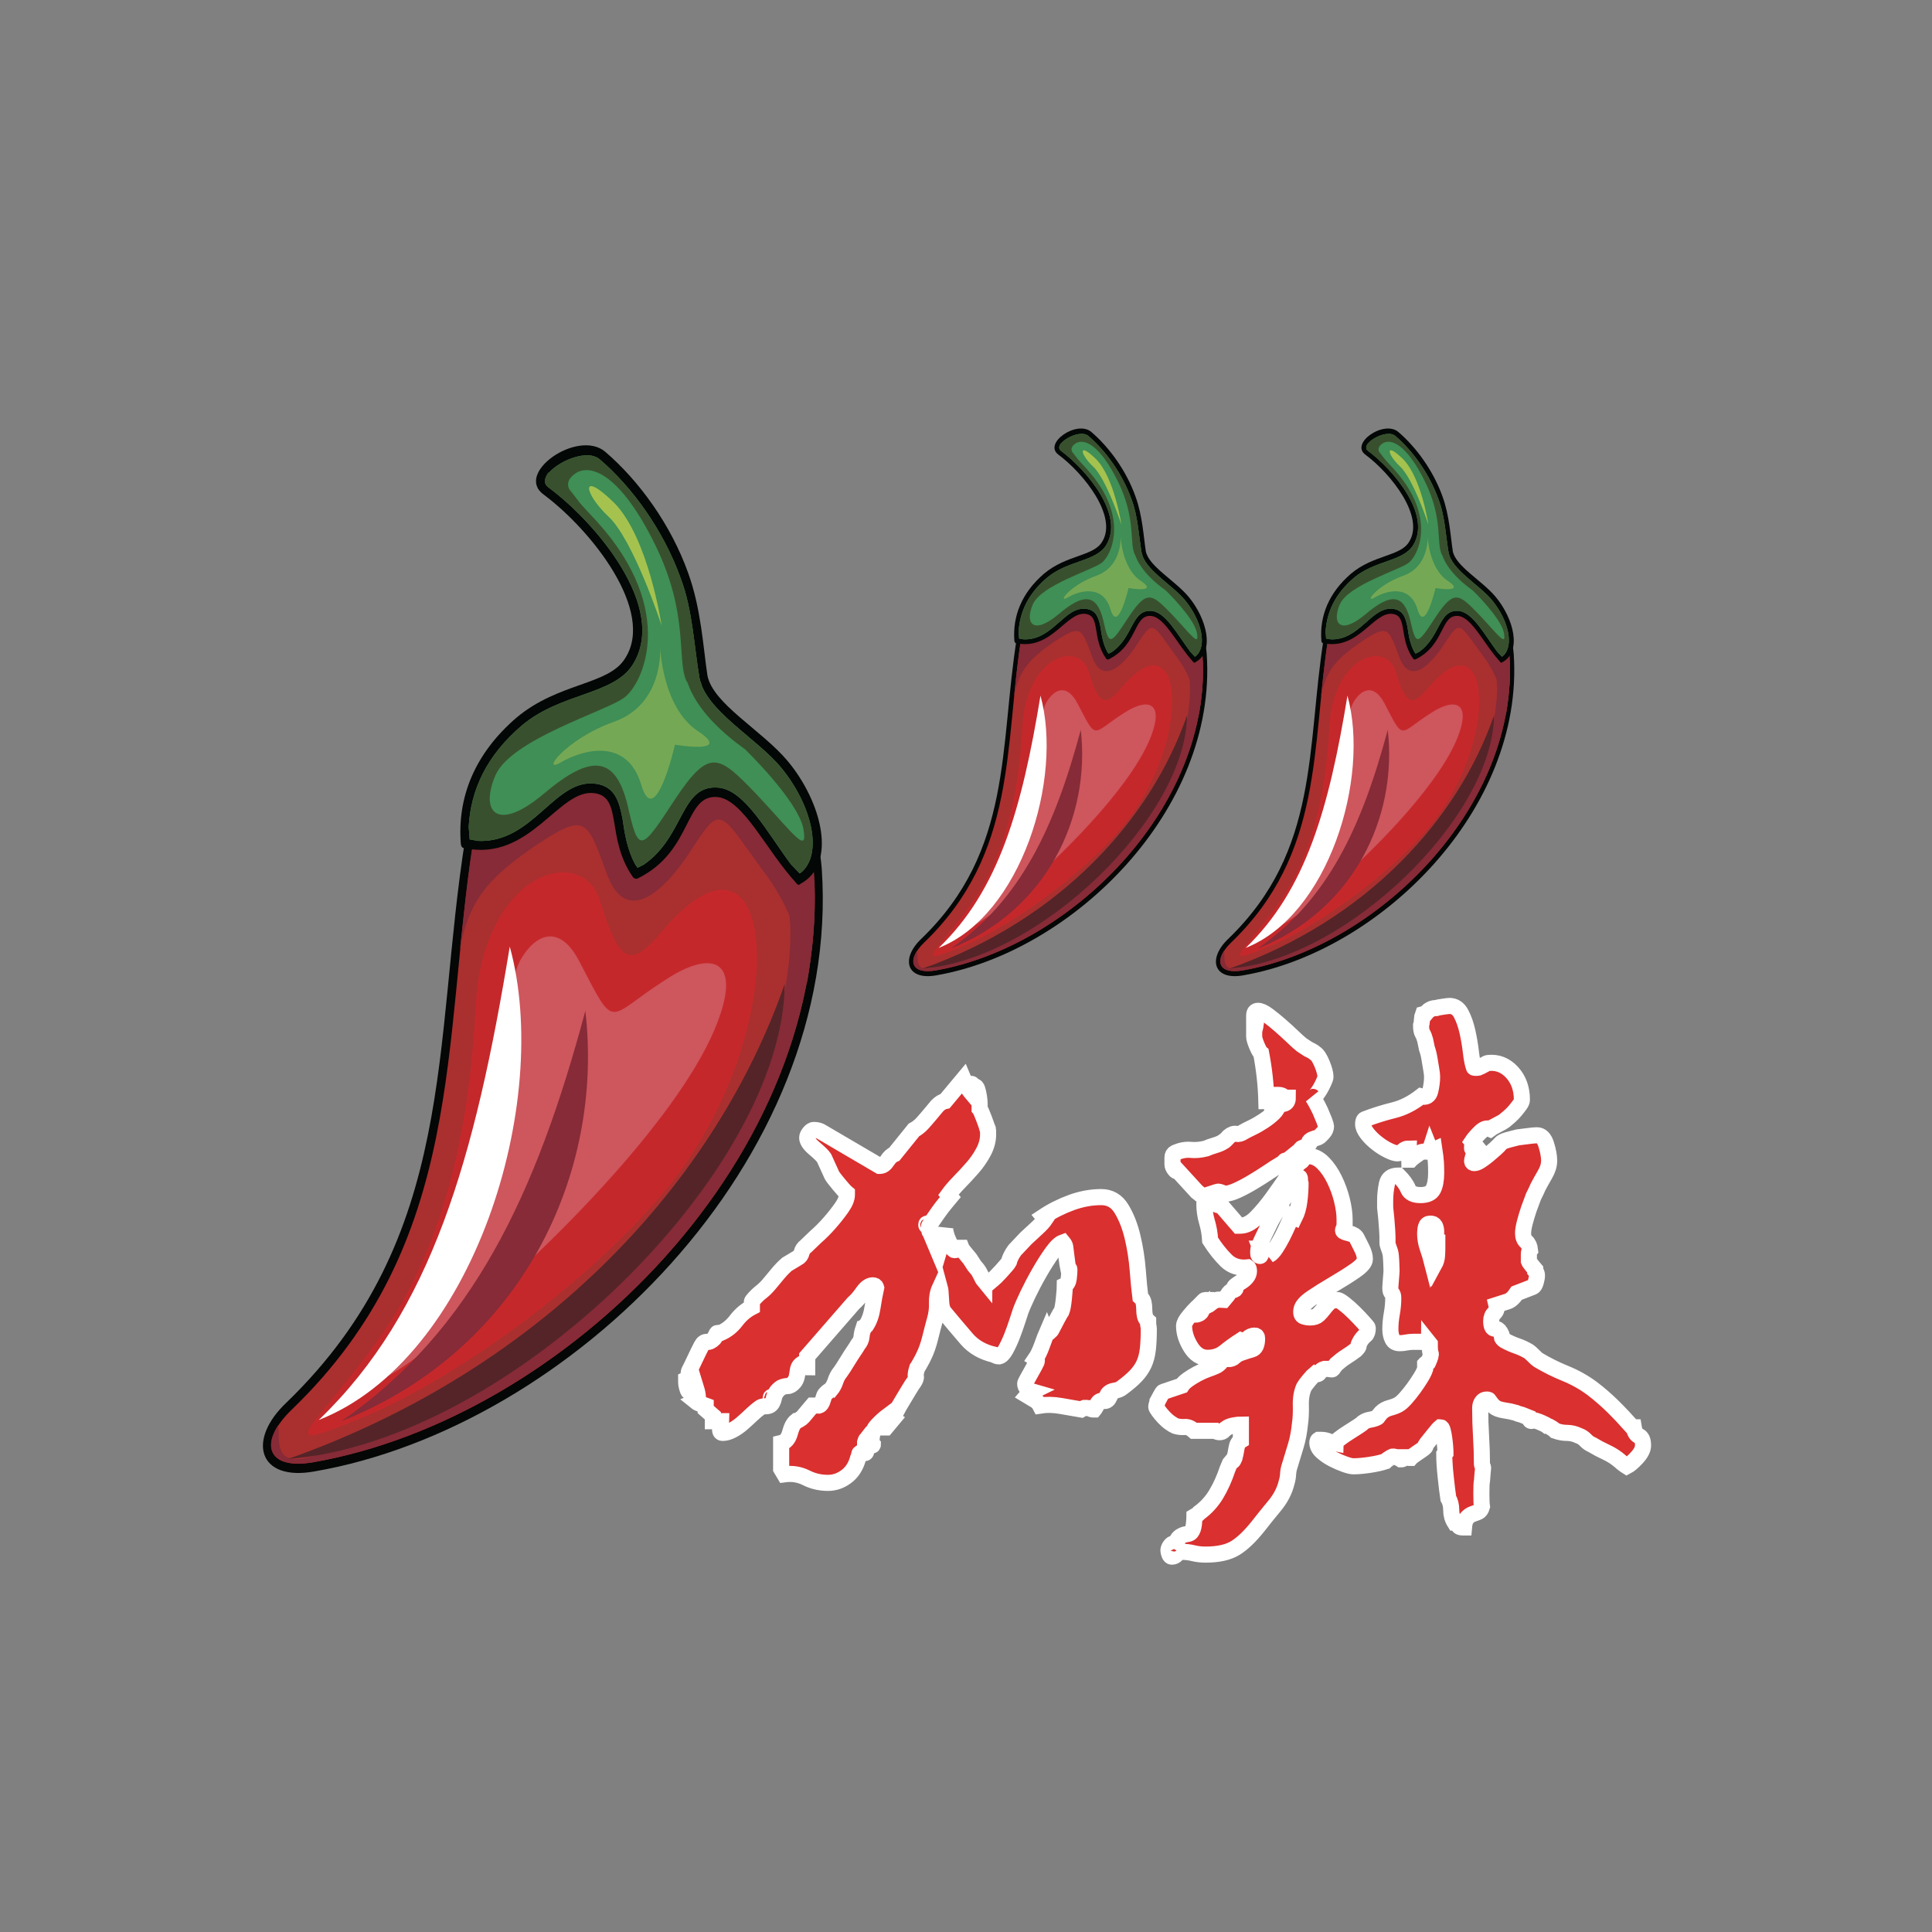 <?xml version="1.0" encoding="UTF-8" standalone="no"?>
<svg width="120px" height="120px" viewBox="0 0 120 120" version="1.1" xmlns="http://www.w3.org/2000/svg" xmlns:xlink="http://www.w3.org/1999/xlink" xmlns:sketch="http://www.bohemiancoding.com/sketch/ns">
    <rect x="0" y="0" width="120" height="120" fill="#808080" stroke="none"/>
    <!-- Generator: Sketch 3.3.2 (12043) - http://www.bohemiancoding.com/sketch -->
    <title>Mobile Portrait</title>
    <desc>Created with Sketch.</desc>
    <defs></defs>
    <g id="food" stroke="none" stroke-width="1" fill="none" fill-rule="evenodd" sketch:type="MSPage">
        <g id="Mobile-Portrait" sketch:type="MSArtboardGroup">
            <g id="Imported-Layers" sketch:type="MSLayerGroup" transform="translate(16, 26)">
                <path d="M35.042,27.971 C34.714,22.967 30.116,18.607 25.815,17.239 C20.28,15.493 13.982,19.435 12.909,26.021 C10.862,38.82 12.436,50.823 1.806,61.103 C-0.681,63.439 0.031,66.031 3.539,65.391 C19.396,62.646 36.271,46.128 35.042,27.971" id="Fill-1" fill="#040706" sketch:type="MSShapeGroup"></path>
                <path d="M3.431,64.827 C0.548,65.331 0.03,63.585 2.097,61.578 C12.969,51.129 11.423,38.693 13.424,26.112 C14.405,19.968 20.399,16.201 25.672,17.83 C29.841,19.139 34.232,23.304 34.538,28.023 C35.734,45.75 19.162,62.094 3.431,64.827" id="Fill-2" fill="#A9302F" sketch:type="MSShapeGroup"></path>
                <path d="M3.431,64.827 C0.982,65.214 0.259,64.065 1.282,62.523 C1.292,62.666 1.304,62.808 1.314,62.952 C1.219,65.768 3.089,64.5 7.736,63.026 C12.38,61.481 22.634,53.686 27.774,47.124 C32.914,40.564 34.028,30.449 32.404,29.172 L32.434,28.738 C32.434,28.738 33.321,28.721 34.594,28.737 C35.257,46.157 18.973,62.115 3.431,64.827" id="Fill-3" fill="#862B37" sketch:type="MSShapeGroup"></path>
                <path d="M34.134,35.043 C33.959,33.622 33.494,30.935 31.575,28.32 C28.735,24.503 28.869,23.77 27.001,26.692 C25.134,29.615 22.804,31.502 21.652,28.166 C20.439,24.832 20.349,24.482 17.267,26.517 C14.314,28.542 13.147,29.883 12.564,32.964 C12.831,30.706 13.03,28.382 13.424,26.112 C13.559,25.38 13.702,24.789 13.903,24.122 L19.755,20.151 C19.755,20.151 24.408,19.54 28.368,18.998 C31.573,20.979 34.315,24.375 34.538,28.023 C34.721,30.379 34.522,32.702 34.134,35.043" id="Fill-4" fill="#862B37" sketch:type="MSShapeGroup"></path>
                <path d="M32.929,21.275 C31.317,19.35 28.268,17.713 27.939,15.947 C27.68,14.247 27.553,11.813 26.743,9.591 C25.683,6.603 23.689,3.852 21.579,2.049 C19.88,0.636 15.903,3.409 17.787,4.733 C20.755,6.954 24.704,11.954 22.836,14.876 C21.825,16.561 18.697,16.372 16.075,18.579 C13.515,20.779 12.393,23.482 12.622,26.41 C12.634,26.552 12.708,26.688 12.832,26.675 C16.968,27.557 18.701,22.919 20.952,23.27 C22.687,23.527 21.616,26.081 23.331,28.5 C23.398,28.566 23.531,28.624 23.651,28.54 C27.074,26.83 26.481,23.29 28.595,23.509 C30.197,23.709 31.583,26.808 33.458,28.849 C33.532,28.987 33.658,28.974 33.717,28.896 C36.034,27.657 35.032,23.799 32.929,21.275" id="Fill-5" fill="#030706" sketch:type="MSShapeGroup"></path>
                <path d="M28.675,22.927 C26.242,22.666 26.562,25.946 23.968,27.716 L23.602,27.898 L23.458,27.696 C22.939,26.74 22.798,25.747 22.661,24.826 C22.452,23.768 22.191,22.858 21.033,22.685 C18.463,22.296 17.131,26.389 13.687,26.231 L13.173,26.138 L13.11,25.351 C13.247,23.036 14.225,20.922 16.429,19.046 C18.874,17.002 22.127,17.179 23.312,15.261 C25.513,11.729 20.969,6.428 18.068,4.273 C16.994,3.517 20.147,1.617 21.233,2.515 C23.276,4.253 25.2,6.938 26.257,9.855 C27.052,11.935 27.105,14.231 27.439,16.07 C27.791,18.121 30.973,19.817 32.517,21.677 C34.481,24.07 35.095,27.031 33.786,28.17 L33.667,28.254 L33.11,27.663 C31.62,25.652 30.278,23.124 28.675,22.927" id="Fill-6" fill="#3F8F56" sketch:type="MSShapeGroup"></path>
                <path d="M20.253,6.212 C19.493,5.425 18.743,4.781 18.068,4.273 C16.994,3.517 20.147,1.617 21.233,2.515 C23.276,4.253 25.201,6.938 26.257,9.855 C27.052,11.935 27.105,14.233 27.439,16.07 C27.452,16.212 27.526,16.349 27.606,16.556 C27.095,16.535 26.706,16.43 26.632,16.292 C26.017,14.917 26.817,12.173 24.701,7.852 C22.583,3.532 20.747,2.78 19.776,3.381 C18.871,3.976 19.488,4.562 19.488,4.562 L19.346,4.36 L20.266,5.563 L20.253,6.212" id="Fill-7" fill="#39502E" sketch:type="MSShapeGroup"></path>
                <path d="M25.117,31.846 C23.142,34.205 22.477,33.84 21.288,30 C20.173,26.299 13.966,28.146 13.542,36.537 C13.136,44.349 11.536,51.49 7.588,57.069 C3.642,62.645 0.607,64.461 6.209,62.172 C11.753,59.96 20.065,54.161 25.126,48.183 C33.497,38.275 32.444,23.195 25.117,31.846" id="Fill-8" fill="#C5282B" sketch:type="MSShapeGroup"></path>
                <path d="M10.324,55.499 C-1.978,68.752 25.229,47.884 28.757,36.951 C29.886,33.527 28.071,33.063 25.352,34.846 C21.6,37.237 22.31,38.174 19.991,33.729 C18.719,31.267 17.194,32.067 16.303,33.667 C14.485,37.233 16.473,48.834 10.324,55.499" id="Fill-9" fill="#CE565D" sketch:type="MSShapeGroup"></path>
                <path d="M15.662,32.796 C13.511,45.896 10.828,55.448 3.798,62.199 C13.412,58.426 18.323,42.461 15.662,32.796" id="Fill-10" fill="#FFFFFF" sketch:type="MSShapeGroup"></path>
                <path d="M30.335,20.6 C30.335,20.6 33.497,23.665 33.89,25.424 C34.218,27.19 33.28,25.773 30.995,23.34 C28.646,20.914 28.097,20.393 25.936,23.632 C23.781,26.944 23.66,27.028 22.979,24.001 C22.233,20.982 20.757,20.771 17.777,23.3 C14.856,25.752 13.8,24.419 14.769,22.164 C15.735,19.907 21.696,18.157 22.774,17.329 C23.915,16.496 26.102,11.957 21.095,6.415 C19.774,4.965 18.808,3.982 18.059,3.338 C17.829,3.65 17.73,4.019 18.068,4.273 C20.969,6.428 25.513,11.729 23.312,15.261 C22.127,17.179 18.874,17.002 16.429,19.045 C14.225,20.922 13.247,23.036 13.11,25.351 L13.173,26.137 L13.687,26.231 C17.131,26.387 18.462,22.296 21.033,22.685 C22.191,22.858 22.452,23.768 22.663,24.826 C22.798,25.747 22.939,26.74 23.458,27.696 L23.602,27.898 L23.968,27.716 C26.562,25.945 26.241,22.666 28.675,22.925 C30.278,23.124 31.62,25.652 33.11,27.663 L33.667,28.254 L33.786,28.17 C35.095,27.031 34.481,24.07 32.517,21.677 C30.973,19.817 27.79,18.121 27.439,16.07 C27.186,14.44 27.028,12.44 26.501,10.55 C26.653,11.687 26.765,13.115 26.509,14.723 C26.13,17.999 30.461,20.588 30.335,20.6" id="Fill-11" fill="#39502E" sketch:type="MSShapeGroup"></path>
                <path d="M25.925,20.252 C25.925,20.252 24.694,25.628 23.834,22.764 C22.971,19.829 20.293,20.53 18.894,21.317 C17.499,22.177 19.04,19.937 22.13,18.833 C25.282,17.725 25.003,14.155 25.003,14.155 C25.003,14.155 25.104,17.887 27.319,19.393 C29.597,20.89 25.925,20.252 25.925,20.252" id="Fill-12" fill="#75A855" sketch:type="MSShapeGroup"></path>
                <path d="M25.092,12.85 C25.092,12.85 24.283,7.39 22.146,5.23 C20.013,3.142 20.256,4.628 21.767,6.06 C23.338,7.487 25.092,12.85 25.092,12.85" id="Fill-13" fill="#A5C24F" sketch:type="MSShapeGroup"></path>
                <path d="M32.741,35.111 C28.542,47.192 18.022,58.898 1.891,64.621 C15.717,63.52 32.639,46.78 32.741,35.111" id="Fill-14" fill="#542428" sketch:type="MSShapeGroup"></path>
                <path d="M20.357,36.786 C17.311,48.176 13.335,56.635 5.202,62.274 C16.414,57.835 21.529,46.887 20.357,36.786" id="Fill-15" fill="#862B37" sketch:type="MSShapeGroup"></path>
                <path d="M58.952,14.638 C58.777,11.971 56.327,9.648 54.036,8.919 C51.087,7.989 47.73,10.09 47.159,13.599 C46.067,20.418 46.906,26.815 41.242,32.293 C39.917,33.538 40.296,34.919 42.165,34.578 C50.616,33.116 59.607,24.313 58.952,14.638" id="Fill-16" fill="#040706" sketch:type="MSShapeGroup"></path>
                <path d="M42.108,34.277 C40.571,34.545 40.296,33.615 41.398,32.545 C47.191,26.978 46.367,20.35 47.433,13.647 C47.955,10.373 51.15,8.365 53.961,9.234 C56.181,9.93 58.521,12.151 58.685,14.665 C59.322,24.112 50.49,32.821 42.108,34.277" id="Fill-17" fill="#A9302F" sketch:type="MSShapeGroup"></path>
                <path d="M42.108,34.277 C40.804,34.485 40.418,33.872 40.962,33.049 C40.97,33.126 40.974,33.202 40.982,33.278 C40.929,34.778 41.925,34.104 44.402,33.318 C46.877,32.495 52.34,28.34 55.079,24.845 C57.819,21.348 58.412,15.957 57.547,15.278 L57.562,15.045 C57.562,15.045 58.036,15.038 58.713,15.045 C59.067,24.329 50.39,32.831 42.108,34.277" id="Fill-18" fill="#862B37" sketch:type="MSShapeGroup"></path>
                <path d="M58.468,18.407 C58.375,17.649 58.128,16.216 57.105,14.823 C55.592,12.789 55.663,12.398 54.669,13.956 C53.672,15.513 52.431,16.519 51.817,14.742 C51.171,12.965 51.123,12.778 49.481,13.862 C47.907,14.942 47.286,15.657 46.975,17.299 C47.117,16.095 47.222,14.857 47.433,13.647 C47.505,13.256 47.581,12.942 47.689,12.586 L50.807,10.471 C50.807,10.471 53.286,10.145 55.397,9.856 C57.105,10.912 58.566,12.72 58.685,14.665 C58.782,15.92 58.676,17.159 58.468,18.407" id="Fill-19" fill="#862B37" sketch:type="MSShapeGroup"></path>
                <path d="M57.827,11.069 C56.969,10.043 55.343,9.172 55.167,8.23 C55.029,7.324 54.962,6.027 54.529,4.843 C53.966,3.249 52.903,1.786 51.779,0.824 C50.874,0.072 48.756,1.549 49.759,2.254 C51.34,3.438 53.444,6.103 52.448,7.661 C51.909,8.557 50.243,8.456 48.846,9.632 C47.481,10.805 46.884,12.245 47.005,13.805 C47.012,13.881 47.051,13.954 47.119,13.948 C49.321,14.416 50.246,11.946 51.444,12.132 C52.368,12.27 51.798,13.631 52.712,14.92 C52.748,14.955 52.819,14.986 52.883,14.94 C54.707,14.029 54.391,12.143 55.517,12.259 C56.372,12.366 57.11,14.018 58.108,15.106 C58.148,15.179 58.216,15.171 58.247,15.131 C59.481,14.469 58.947,12.414 57.827,11.069" id="Fill-20" fill="#030706" sketch:type="MSShapeGroup"></path>
                <path d="M55.56,11.949 C54.263,11.811 54.434,13.558 53.052,14.502 L52.857,14.599 L52.78,14.491 C52.503,13.982 52.429,13.453 52.356,12.961 C52.244,12.397 52.104,11.912 51.488,11.821 C50.118,11.614 49.407,13.793 47.573,13.71 L47.299,13.661 L47.266,13.242 C47.339,12.008 47.859,10.881 49.034,9.881 C50.337,8.792 52.07,8.886 52.702,7.866 C53.874,5.982 51.453,3.158 49.908,2.008 C49.335,1.606 51.015,0.593 51.595,1.073 C52.683,1.999 53.709,3.429 54.271,4.985 C54.694,6.092 54.724,7.317 54.902,8.295 C55.088,9.389 56.784,10.292 57.606,11.283 C58.654,12.559 58.982,14.136 58.284,14.744 L58.22,14.79 L57.925,14.473 C57.129,13.402 56.415,12.054 55.56,11.949" id="Fill-21" fill="#3F8F56" sketch:type="MSShapeGroup"></path>
                <path d="M51.072,3.042 C50.667,2.623 50.268,2.28 49.908,2.01 C49.335,1.606 51.015,0.594 51.595,1.072 C52.683,1.999 53.709,3.429 54.271,4.985 C54.694,6.092 54.724,7.317 54.902,8.295 C54.908,8.371 54.948,8.444 54.989,8.555 C54.719,8.543 54.511,8.489 54.472,8.415 C54.143,7.682 54.57,6.219 53.442,3.917 C52.314,1.615 51.336,1.214 50.818,1.535 C50.336,1.852 50.665,2.164 50.665,2.164 L50.589,2.055 L51.078,2.698 L51.072,3.042" id="Fill-22" fill="#39502E" sketch:type="MSShapeGroup"></path>
                <path d="M53.665,16.703 C52.61,17.959 52.257,17.765 51.624,15.719 C51.029,13.746 47.721,14.731 47.495,19.202 C47.28,23.366 46.427,27.17 44.323,30.143 C42.22,33.116 40.603,34.081 43.588,32.863 C46.542,31.684 50.972,28.593 53.668,25.408 C58.13,20.128 57.568,12.093 53.665,16.703" id="Fill-23" fill="#C5282B" sketch:type="MSShapeGroup"></path>
                <path d="M45.781,29.306 C39.225,36.369 53.725,25.249 55.603,19.423 C56.204,17.598 55.239,17.35 53.789,18.301 C51.79,19.575 52.167,20.075 50.934,17.706 C50.254,16.393 49.442,16.82 48.967,17.672 C47.999,19.573 49.058,25.755 45.781,29.306" id="Fill-24" fill="#CE565D" sketch:type="MSShapeGroup"></path>
                <path d="M48.626,17.207 C47.48,24.188 46.05,29.28 42.304,32.876 C47.426,30.867 50.045,22.359 48.626,17.207" id="Fill-25" fill="#FFFFFF" sketch:type="MSShapeGroup"></path>
                <path d="M56.445,10.71 C56.445,10.71 58.13,12.343 58.339,13.28 C58.514,14.221 58.015,13.465 56.796,12.17 C55.543,10.877 55.251,10.599 54.101,12.326 C52.952,14.09 52.889,14.135 52.524,12.522 C52.128,10.913 51.341,10.8 49.752,12.148 C48.196,13.456 47.633,12.745 48.149,11.543 C48.665,10.34 51.842,9.407 52.417,8.966 C53.024,8.522 54.189,6.104 51.521,3.152 C50.817,2.377 50.301,1.854 49.903,1.511 C49.78,1.677 49.729,1.873 49.908,2.008 C51.453,3.158 53.874,5.982 52.702,7.866 C52.071,8.887 50.337,8.791 49.034,9.881 C47.859,10.881 47.339,12.008 47.266,13.242 L47.299,13.661 L47.573,13.71 C49.407,13.793 50.118,11.614 51.488,11.821 C52.104,11.912 52.244,12.397 52.356,12.962 C52.429,13.453 52.503,13.982 52.78,14.491 L52.856,14.598 L53.052,14.502 C54.434,13.557 54.263,11.811 55.56,11.951 C56.415,12.054 57.129,13.402 57.925,14.472 L58.22,14.789 L58.284,14.744 C58.982,14.136 58.654,12.559 57.606,11.283 C56.784,10.293 55.088,9.388 54.902,8.295 C54.767,7.427 54.683,6.362 54.4,5.355 C54.482,5.96 54.542,6.721 54.405,7.58 C54.204,9.325 56.513,10.704 56.445,10.71" id="Fill-26" fill="#39502E" sketch:type="MSShapeGroup"></path>
                <path d="M54.094,10.524 C54.094,10.524 53.439,13.389 52.98,11.863 C52.52,10.298 51.093,10.672 50.348,11.092 C49.605,11.55 50.426,10.356 52.071,9.769 C53.752,9.178 53.603,7.275 53.603,7.275 C53.603,7.275 53.657,9.263 54.837,10.066 C56.051,10.865 54.094,10.524 54.094,10.524" id="Fill-27" fill="#75A855" sketch:type="MSShapeGroup"></path>
                <path d="M53.65,6.581 C53.65,6.581 53.219,3.67 52.081,2.519 C50.944,1.407 51.073,2.2 51.879,2.961 C52.716,3.722 53.65,6.581 53.65,6.581" id="Fill-28" fill="#A5C24F" sketch:type="MSShapeGroup"></path>
                <path d="M57.727,18.442 C55.489,24.879 49.884,31.119 41.288,34.166 C48.655,33.581 57.673,24.661 57.727,18.442" id="Fill-29" fill="#542428" sketch:type="MSShapeGroup"></path>
                <path d="M51.128,19.334 C49.505,25.404 47.386,29.912 43.051,32.917 C49.026,30.551 51.753,24.717 51.128,19.334" id="Fill-30" fill="#862B37" sketch:type="MSShapeGroup"></path>
                <path d="M78.021,14.638 C77.846,11.971 75.396,9.648 73.104,8.919 C70.154,7.989 66.799,10.09 66.226,13.599 C65.136,20.418 65.975,26.815 60.31,32.293 C58.985,33.538 59.364,34.919 61.233,34.578 C69.684,33.116 78.675,24.313 78.021,14.638" id="Fill-31" fill="#040706" sketch:type="MSShapeGroup"></path>
                <path d="M61.176,34.277 C59.64,34.545 59.364,33.615 60.466,32.545 C66.259,26.978 65.435,20.35 66.502,13.647 C67.024,10.373 70.218,8.365 73.028,9.234 C75.249,9.93 77.589,12.151 77.753,14.665 C78.39,24.112 69.559,32.821 61.176,34.277" id="Fill-32" fill="#A9302F" sketch:type="MSShapeGroup"></path>
                <path d="M61.176,34.277 C59.872,34.485 59.485,33.872 60.03,33.049 C60.036,33.126 60.042,33.202 60.048,33.278 C59.997,34.778 60.993,34.104 63.471,33.318 C65.944,32.495 71.408,28.34 74.147,24.845 C76.887,21.348 77.481,15.957 76.614,15.278 L76.63,15.045 C76.63,15.045 77.105,15.038 77.781,15.045 C78.136,24.329 69.458,32.831 61.176,34.277" id="Fill-33" fill="#862B37" sketch:type="MSShapeGroup"></path>
                <path d="M77.537,18.407 C77.443,17.649 77.196,16.216 76.174,14.823 C74.659,12.789 74.732,12.398 73.735,13.956 C72.74,15.513 71.499,16.519 70.886,14.742 C70.239,12.965 70.191,12.778 68.549,13.862 C66.976,14.942 66.354,15.657 66.042,17.299 C66.186,16.095 66.291,14.857 66.502,13.647 C66.572,13.256 66.649,12.942 66.756,12.586 L69.875,10.471 C69.875,10.471 72.354,10.145 74.464,9.856 C76.171,10.912 77.633,12.72 77.753,14.665 C77.851,15.92 77.743,17.159 77.537,18.407" id="Fill-34" fill="#862B37" sketch:type="MSShapeGroup"></path>
                <path d="M76.895,11.069 C76.036,10.043 74.41,9.172 74.235,8.23 C74.097,7.324 74.029,6.027 73.599,4.843 C73.032,3.249 71.972,1.786 70.847,0.824 C69.94,0.072 67.823,1.549 68.825,2.254 C70.407,3.438 72.512,6.103 71.517,7.661 C70.978,8.557 69.312,8.456 67.913,9.632 C66.55,10.805 65.95,12.245 66.073,13.805 C66.08,13.881 66.118,13.954 66.187,13.948 C68.39,14.416 69.313,11.946 70.513,12.132 C71.437,12.27 70.867,13.631 71.779,14.92 C71.815,14.955 71.888,14.986 71.95,14.94 C73.775,14.029 73.458,12.143 74.585,12.259 C75.439,12.366 76.179,14.018 77.177,15.106 C77.216,15.179 77.284,15.171 77.314,15.131 C78.549,14.469 78.017,12.414 76.895,11.069" id="Fill-35" fill="#030706" sketch:type="MSShapeGroup"></path>
                <path d="M74.628,11.949 C73.331,11.811 73.502,13.558 72.12,14.502 L71.925,14.599 L71.848,14.491 C71.571,13.982 71.496,13.453 71.423,12.961 C71.313,12.397 71.173,11.912 70.556,11.821 C69.185,11.614 68.476,13.793 66.641,13.71 L66.367,13.661 L66.334,13.242 C66.407,12.008 66.928,10.881 68.103,9.881 C69.405,8.792 71.139,8.886 71.771,7.866 C72.942,5.982 70.522,3.158 68.977,2.008 C68.403,1.606 70.083,0.593 70.662,1.073 C71.751,1.999 72.776,3.429 73.339,4.985 C73.764,6.092 73.792,7.317 73.97,8.295 C74.156,9.389 75.852,10.292 76.675,11.283 C77.722,12.559 78.048,14.136 77.351,14.744 L77.288,14.79 L76.991,14.473 C76.197,13.402 75.482,12.054 74.628,11.949" id="Fill-36" fill="#3F8F56" sketch:type="MSShapeGroup"></path>
                <path d="M70.14,3.042 C69.735,2.623 69.336,2.28 68.977,2.01 C68.403,1.606 70.083,0.594 70.662,1.072 C71.751,1.999 72.776,3.429 73.338,4.985 C73.764,6.092 73.792,7.317 73.97,8.295 C73.976,8.371 74.015,8.444 74.058,8.555 C73.786,8.543 73.579,8.489 73.539,8.415 C73.211,7.682 73.639,6.219 72.511,3.917 C71.382,1.615 70.403,1.214 69.886,1.535 C69.403,1.852 69.733,2.164 69.733,2.164 L69.657,2.055 L70.147,2.698 L70.14,3.042" id="Fill-37" fill="#39502E" sketch:type="MSShapeGroup"></path>
                <path d="M72.731,16.703 C71.679,17.959 71.324,17.765 70.692,15.719 C70.098,13.746 66.789,14.731 66.564,19.202 C66.349,23.366 65.495,27.17 63.391,30.143 C61.288,33.116 59.671,34.081 62.656,32.863 C65.61,31.684 70.04,28.593 72.735,25.408 C77.196,20.128 76.636,12.093 72.731,16.703" id="Fill-38" fill="#C5282B" sketch:type="MSShapeGroup"></path>
                <path d="M64.849,29.306 C58.294,36.369 72.792,25.249 74.671,19.423 C75.272,17.598 74.306,17.35 72.857,18.301 C70.857,19.575 71.235,20.075 70.001,17.706 C69.323,16.393 68.509,16.82 68.035,17.672 C67.067,19.573 68.126,25.755 64.849,29.306" id="Fill-39" fill="#CE565D" sketch:type="MSShapeGroup"></path>
                <path d="M67.693,17.207 C66.547,24.188 65.116,29.28 61.371,32.876 C66.494,30.867 69.112,22.359 67.693,17.207" id="Fill-40" fill="#FFFFFF" sketch:type="MSShapeGroup"></path>
                <path d="M75.513,10.71 C75.513,10.71 77.198,12.343 77.406,13.28 C77.581,14.221 77.083,13.465 75.864,12.17 C74.611,10.877 74.319,10.599 73.168,12.326 C72.02,14.09 71.956,14.135 71.593,12.522 C71.195,10.913 70.409,10.8 68.821,12.148 C67.264,13.456 66.7,12.745 67.217,11.543 C67.731,10.34 70.909,9.407 71.483,8.966 C72.093,8.522 73.257,6.104 70.589,3.152 C69.885,2.377 69.369,1.854 68.971,1.511 C68.847,1.677 68.796,1.873 68.977,2.008 C70.522,3.158 72.942,5.982 71.771,7.866 C71.139,8.887 69.405,8.791 68.103,9.881 C66.928,10.881 66.407,12.008 66.334,13.242 L66.366,13.661 L66.641,13.71 C68.476,13.793 69.185,11.614 70.556,11.821 C71.173,11.912 71.313,12.397 71.423,12.962 C71.496,13.453 71.571,13.982 71.848,14.491 L71.923,14.598 L72.12,14.502 C73.502,13.557 73.331,11.811 74.628,11.951 C75.483,12.054 76.197,13.402 76.991,14.472 L77.288,14.789 L77.353,14.744 C78.048,14.136 77.722,12.559 76.675,11.283 C75.853,10.293 74.156,9.388 73.97,8.295 C73.834,7.427 73.751,6.362 73.469,5.355 C73.55,5.96 73.61,6.721 73.474,7.58 C73.273,9.325 75.579,10.704 75.513,10.71" id="Fill-41" fill="#39502E" sketch:type="MSShapeGroup"></path>
                <path d="M73.162,10.524 C73.162,10.524 72.507,13.389 72.048,11.863 C71.588,10.298 70.161,10.672 69.415,11.092 C68.673,11.55 69.493,10.356 71.14,9.769 C72.819,9.178 72.671,7.275 72.671,7.275 C72.671,7.275 72.725,9.263 73.906,10.066 C75.118,10.865 73.162,10.524 73.162,10.524" id="Fill-42" fill="#75A855" sketch:type="MSShapeGroup"></path>
                <path d="M72.719,6.581 C72.719,6.581 72.288,3.67 71.149,2.519 C70.012,1.407 70.141,2.2 70.946,2.961 C71.783,3.722 72.719,6.581 72.719,6.581" id="Fill-43" fill="#A5C24F" sketch:type="MSShapeGroup"></path>
                <path d="M76.794,18.442 C74.557,24.879 68.951,31.119 60.354,34.166 C67.723,33.581 76.74,24.661 76.794,18.442" id="Fill-44" fill="#542428" sketch:type="MSShapeGroup"></path>
                <path d="M70.196,19.334 C68.571,25.404 66.454,29.912 62.12,32.917 C68.095,30.551 70.82,24.717 70.196,19.334" id="Fill-45" fill="#862B37" sketch:type="MSShapeGroup"></path>
                <path d="M32.519,65.232 L32.519,63.629 C32.788,63.566 32.97,63.357 33.066,63 C33.159,62.644 33.287,62.402 33.448,62.273 C33.475,62.273 33.543,62.241 33.651,62.175 C33.758,62.111 33.833,62.054 33.872,62.005 C33.913,61.957 34.007,61.845 34.156,61.666 C34.304,61.489 34.404,61.367 34.46,61.302 L34.863,61.302 C34.972,61.271 35.052,61.158 35.106,60.963 C35.159,60.769 35.207,60.648 35.248,60.599 C35.287,60.551 35.349,60.495 35.429,60.429 C35.511,60.366 35.565,60.331 35.591,60.331 C35.725,60.171 35.826,59.986 35.895,59.775 C35.962,59.565 36.063,59.379 36.198,59.218 C36.223,59.186 36.285,59.096 36.379,58.951 C36.474,58.804 36.575,58.643 36.682,58.465 C36.79,58.288 36.904,58.11 37.025,57.932 C37.147,57.755 37.234,57.617 37.289,57.519 C37.423,57.359 37.497,57.197 37.511,57.034 C37.524,56.873 37.558,56.711 37.612,56.55 C37.638,56.55 37.652,56.535 37.652,56.501 C37.652,56.468 37.665,56.438 37.692,56.404 C37.72,56.373 37.76,56.34 37.813,56.307 C38.002,56.016 38.13,55.645 38.197,55.192 C38.265,54.739 38.34,54.335 38.42,53.979 C38.394,53.882 38.325,53.833 38.218,53.833 C38.002,53.833 37.794,53.979 37.593,54.27 C37.39,54.562 37.193,54.788 37.005,54.95 L34.136,58.247 L34.136,58.925 C34.081,58.925 34.042,58.894 34.014,58.83 L33.935,58.634 C33.798,58.701 33.705,58.774 33.651,58.854 C33.597,58.935 33.564,59.032 33.55,59.145 C33.536,59.258 33.516,59.379 33.489,59.508 C33.462,59.637 33.409,59.75 33.329,59.848 C33.193,60.01 33.058,60.09 32.924,60.09 C32.788,60.09 32.654,60.123 32.519,60.187 C32.277,60.349 32.128,60.558 32.075,60.817 C32.021,61.077 31.927,61.238 31.792,61.302 C31.712,61.335 31.61,61.351 31.489,61.351 C31.368,61.351 31.267,61.383 31.186,61.449 C31.05,61.545 30.889,61.683 30.7,61.859 C30.511,62.038 30.317,62.216 30.114,62.394 C29.912,62.572 29.704,62.717 29.488,62.83 C29.272,62.944 29.07,63 28.882,63 C28.748,63 28.7,62.887 28.741,62.661 C28.781,62.434 28.801,62.305 28.801,62.273 L28.276,62.273 L28.276,61.934 L27.831,61.545 L27.831,61.302 C27.75,61.271 27.649,61.238 27.528,61.206 C27.407,61.174 27.306,61.125 27.226,61.06 C27.306,61.028 27.347,60.939 27.347,60.793 C27.347,60.648 27.306,60.446 27.226,60.187 C27.146,60.349 27.036,60.429 26.901,60.429 C26.821,60.462 26.767,60.446 26.74,60.381 C26.714,60.317 26.685,60.236 26.66,60.139 C26.632,60.04 26.619,59.944 26.619,59.848 L26.619,59.702 C26.699,59.669 26.746,59.574 26.761,59.411 C26.773,59.25 26.794,59.152 26.821,59.12 C26.874,59.023 26.989,58.79 27.164,58.417 C27.339,58.046 27.474,57.771 27.569,57.592 C27.663,57.415 27.777,57.333 27.912,57.349 C28.046,57.367 28.194,57.294 28.357,57.132 C28.384,57.1 28.41,57.052 28.438,56.986 C28.491,56.857 28.532,56.792 28.559,56.792 L28.761,56.792 C29.139,56.631 29.461,56.373 29.73,56.016 C30,55.662 30.324,55.385 30.7,55.192 L30.7,54.853 C30.7,54.821 30.762,54.739 30.883,54.61 C31.004,54.481 31.106,54.383 31.186,54.319 C31.401,54.158 31.597,53.972 31.772,53.761 C31.946,53.551 32.128,53.332 32.317,53.106 C32.505,52.881 32.694,52.686 32.883,52.524 L33.53,52.136 C33.664,52.073 33.752,51.96 33.792,51.796 C33.833,51.636 33.921,51.505 34.055,51.409 L34.661,50.827 C34.958,50.568 35.248,50.278 35.53,49.955 C35.814,49.631 36.063,49.316 36.278,49.008 C36.493,48.702 36.602,48.434 36.602,48.207 L36.602,48.111 C36.521,48.046 36.358,47.869 36.116,47.578 C35.873,47.287 35.725,47.092 35.672,46.996 L35.187,45.928 C35.106,45.8 34.91,45.606 34.601,45.347 C34.291,45.088 34.136,44.862 34.136,44.668 C34.136,44.571 34.183,44.466 34.277,44.353 C34.371,44.239 34.46,44.183 34.54,44.183 C34.757,44.183 34.932,44.231 35.065,44.328 L38.622,46.414 L38.663,46.414 C38.823,46.414 38.971,46.309 39.107,46.098 C39.241,45.889 39.391,45.752 39.552,45.686 L40.765,44.183 C40.952,44.085 41.127,43.95 41.29,43.771 C41.45,43.593 41.612,43.407 41.774,43.212 L42.219,42.679 C42.38,42.518 42.543,42.42 42.704,42.388 L43.836,41.03 C43.863,41.096 43.923,41.216 44.018,41.394 C44.112,41.573 44.186,41.694 44.239,41.757 L44.321,41.855 C44.321,41.596 44.388,41.467 44.522,41.467 C44.604,41.467 44.665,41.532 44.704,41.662 C44.745,41.79 44.778,41.945 44.806,42.123 C44.833,42.299 44.846,42.455 44.846,42.582 L44.846,42.873 C44.9,42.938 44.987,43.132 45.109,43.455 C45.231,43.779 45.305,43.989 45.331,44.085 C45.358,44.085 45.372,44.135 45.372,44.231 L45.372,44.474 C45.372,44.83 45.276,45.184 45.089,45.54 C44.9,45.897 44.671,46.228 44.402,46.535 C44.132,46.842 43.856,47.142 43.573,47.431 C43.291,47.723 43.067,47.983 42.906,48.207 L43.027,48.354 C42.974,48.418 42.871,48.54 42.724,48.718 C42.577,48.895 42.427,49.089 42.279,49.299 C42.131,49.51 41.997,49.704 41.875,49.881 C41.755,50.059 41.694,50.165 41.694,50.197 C41.694,50.229 41.707,50.278 41.734,50.342 L41.734,50.488 C41.734,50.52 41.748,50.537 41.774,50.537 L42.302,51.796 C42.38,51.538 42.454,51.288 42.521,51.045 C42.589,50.802 42.649,50.552 42.704,50.293 C42.704,50.39 42.724,50.511 42.765,50.658 C42.806,50.802 42.858,50.949 42.927,51.093 C42.993,51.239 43.061,51.37 43.128,51.482 C43.194,51.595 43.25,51.651 43.291,51.651 C43.33,51.651 43.392,51.636 43.473,51.603 C43.553,51.572 43.607,51.538 43.634,51.505 L43.715,51.505 C43.741,51.572 43.808,51.668 43.916,51.796 L44.239,52.185 C44.347,52.348 44.44,52.493 44.522,52.621 L44.725,52.864 C44.778,52.929 44.853,53.058 44.946,53.252 C45.041,53.445 45.103,53.559 45.13,53.591 C45.13,53.559 45.169,53.591 45.251,53.688 C45.276,53.72 45.305,53.736 45.331,53.736 C45.358,53.736 45.405,53.706 45.472,53.64 C45.539,53.576 45.607,53.518 45.675,53.47 C45.741,53.421 45.911,53.252 46.181,52.961 C46.448,52.67 46.611,52.476 46.664,52.379 C46.72,52.154 46.839,51.911 47.028,51.651 L47.716,50.923 C47.958,50.699 48.194,50.479 48.423,50.269 C48.651,50.059 48.82,49.875 48.929,49.711 L48.808,49.566 C49.345,49.21 49.925,48.919 50.544,48.693 C51.165,48.467 51.784,48.354 52.404,48.354 C52.942,48.354 53.36,48.596 53.656,49.081 C53.952,49.566 54.183,50.149 54.344,50.827 C54.506,51.505 54.612,52.193 54.667,52.888 C54.72,53.584 54.774,54.141 54.829,54.562 C54.936,54.659 55.004,54.771 55.03,54.901 C55.058,55.031 55.071,55.168 55.071,55.313 C55.071,55.458 55.085,55.596 55.112,55.726 C55.138,55.855 55.205,55.968 55.314,56.065 L55.314,56.259 C55.341,56.388 55.354,56.486 55.354,56.55 C55.354,57.034 55.335,57.456 55.294,57.81 C55.253,58.166 55.172,58.474 55.051,58.732 C54.93,58.992 54.761,59.234 54.546,59.46 C54.331,59.686 54.047,59.928 53.697,60.187 C53.588,60.284 53.428,60.349 53.212,60.381 C52.996,60.414 52.848,60.51 52.768,60.672 L52.889,60.817 C52.807,60.979 52.687,61.044 52.524,61.011 C52.362,60.979 52.241,61.044 52.161,61.206 C52.134,61.238 52.107,61.287 52.081,61.351 L52.04,61.399 C52.04,61.432 52.026,61.465 51.999,61.497 L51.96,61.545 L51.879,61.545 C51.851,61.545 51.797,61.529 51.717,61.497 C51.636,61.465 51.581,61.449 51.554,61.449 L51.353,61.449 C51.272,61.481 51.205,61.513 51.151,61.545 C50.773,61.481 50.357,61.408 49.898,61.328 C49.44,61.246 49.01,61.238 48.605,61.302 C48.524,61.142 48.39,61.011 48.201,60.915 L47.796,60.672 C47.878,60.575 47.984,60.495 48.12,60.429 C48.012,60.398 47.911,60.341 47.816,60.26 C47.723,60.18 47.675,60.075 47.675,59.944 C47.675,59.913 47.716,59.823 47.796,59.678 C47.878,59.533 47.958,59.387 48.039,59.242 C48.12,59.096 48.201,58.951 48.281,58.804 C48.362,58.66 48.402,58.563 48.402,58.513 C48.402,58.465 48.375,58.426 48.322,58.392 C48.456,58.199 48.591,57.916 48.726,57.544 C48.861,57.173 48.954,56.921 49.01,56.792 C49.036,56.857 49.103,56.825 49.211,56.695 C49.265,56.664 49.306,56.615 49.333,56.55 C49.413,56.388 49.527,56.17 49.676,55.895 C49.824,55.621 49.911,55.467 49.939,55.434 C49.992,55.305 50.04,55.039 50.081,54.634 C50.12,54.23 50.141,53.963 50.141,53.833 C50.274,53.77 50.357,53.624 50.384,53.397 C50.409,53.172 50.423,52.994 50.423,52.864 C50.423,52.799 50.396,52.767 50.343,52.767 C50.316,52.638 50.282,52.403 50.241,52.064 C50.2,51.725 50.174,51.514 50.162,51.432 C50.147,51.354 50.1,51.262 50.02,51.166 C49.831,51.233 49.608,51.441 49.353,51.796 C49.096,52.154 48.833,52.565 48.565,53.033 C48.294,53.502 48.054,53.963 47.836,54.416 C47.62,54.87 47.474,55.208 47.393,55.434 C47.337,55.596 47.265,55.822 47.17,56.114 C47.075,56.404 46.968,56.704 46.848,57.011 C46.726,57.318 46.597,57.592 46.463,57.835 C46.327,58.078 46.193,58.215 46.058,58.247 C46.004,58.247 45.951,58.239 45.898,58.222 C45.843,58.207 45.802,58.183 45.775,58.151 C45.05,57.989 44.468,57.659 44.038,57.157 C43.607,56.655 43.12,56.081 42.583,55.434 C42.583,55.403 42.569,55.362 42.543,55.313 C42.516,55.263 42.503,55.225 42.503,55.192 C42.475,55.094 42.454,54.893 42.441,54.585 C42.427,54.279 42.407,54.077 42.38,53.979 C42.246,54.27 42.185,54.585 42.198,54.926 C42.213,55.263 42.172,55.604 42.077,55.944 C41.982,56.283 41.882,56.671 41.774,57.107 C41.666,57.544 41.532,57.924 41.37,58.247 C41.343,58.312 41.276,58.442 41.168,58.634 C41.06,58.83 40.993,58.942 40.967,58.975 C40.886,59.234 40.858,59.404 40.886,59.484 C40.911,59.565 40.871,59.686 40.765,59.848 C40.71,59.913 40.616,60.058 40.481,60.284 C40.347,60.51 40.205,60.744 40.057,60.987 C39.909,61.23 39.779,61.456 39.673,61.666 C39.565,61.877 39.524,61.998 39.552,62.03 L39.026,62.661 L38.905,62.661 C38.905,62.532 38.946,62.417 39.026,62.322 C39.107,62.225 39.148,62.111 39.148,61.982 L39.148,61.934 C38.932,62.095 38.709,62.296 38.48,62.54 C38.252,62.782 38.138,63.082 38.138,63.436 C38.138,63.566 38.163,63.664 38.218,63.727 C38.218,63.76 38.204,63.776 38.177,63.776 L38.138,63.727 C38.082,63.696 38.017,63.629 37.937,63.534 L37.813,63.388 C37.787,63.42 37.76,63.485 37.732,63.582 L37.732,63.873 L37.813,63.97 L37.813,64.067 C37.813,64.229 37.76,64.285 37.652,64.237 C37.544,64.188 37.464,64.197 37.409,64.261 C37.383,64.261 37.363,64.31 37.349,64.406 C37.336,64.503 37.315,64.569 37.289,64.6 C37.152,65.085 36.911,65.457 36.561,65.715 C36.211,65.975 35.834,66.104 35.429,66.104 C34.944,66.104 34.493,66 34.076,65.789 C33.657,65.579 33.206,65.505 32.72,65.571 L32.519,65.232 L32.519,65.232 Z M31.913,60.769 C31.887,60.769 31.873,60.786 31.873,60.817 C31.873,60.851 31.887,60.867 31.913,60.867 C31.939,60.867 31.954,60.851 31.954,60.817 C31.954,60.786 31.939,60.769 31.913,60.769 L31.913,60.769 Z M41.573,50.002 C41.547,50.002 41.532,50.028 41.532,50.076 C41.532,50.124 41.552,50.149 41.592,50.149 C41.633,50.149 41.653,50.124 41.653,50.076 C41.653,50.028 41.626,50.002 41.573,50.002 L41.573,50.002 Z M44.321,41.321 C44.375,41.321 44.402,41.346 44.402,41.394 C44.402,41.443 44.381,41.467 44.34,41.467 C44.301,41.467 44.28,41.443 44.28,41.394 C44.28,41.346 44.294,41.321 44.321,41.321 L44.321,41.321 Z" id="Fill-46" fill="#DA302F" sketch:type="MSShapeGroup"></path>
                <path d="M32.519,65.232 L32.519,63.629 C32.788,63.566 32.97,63.357 33.066,63 C33.159,62.644 33.287,62.402 33.448,62.273 C33.475,62.273 33.543,62.241 33.651,62.175 C33.758,62.111 33.833,62.054 33.872,62.005 C33.913,61.957 34.007,61.845 34.156,61.666 C34.304,61.489 34.404,61.367 34.46,61.302 L34.863,61.302 C34.972,61.271 35.052,61.158 35.106,60.963 C35.159,60.769 35.207,60.648 35.248,60.599 C35.287,60.551 35.349,60.495 35.429,60.429 C35.511,60.366 35.565,60.331 35.591,60.331 C35.725,60.171 35.826,59.986 35.895,59.775 C35.962,59.565 36.063,59.379 36.198,59.218 C36.223,59.186 36.285,59.096 36.379,58.951 C36.474,58.804 36.575,58.643 36.682,58.465 C36.79,58.288 36.904,58.11 37.025,57.932 C37.147,57.755 37.234,57.617 37.289,57.519 C37.423,57.359 37.497,57.197 37.511,57.034 C37.524,56.873 37.558,56.711 37.612,56.55 C37.638,56.55 37.652,56.535 37.652,56.501 C37.652,56.468 37.665,56.438 37.692,56.404 C37.72,56.373 37.76,56.34 37.813,56.307 C38.002,56.016 38.13,55.645 38.197,55.192 C38.265,54.739 38.34,54.335 38.42,53.979 C38.394,53.882 38.325,53.833 38.218,53.833 C38.002,53.833 37.794,53.979 37.593,54.27 C37.39,54.562 37.193,54.788 37.005,54.95 L34.136,58.247 L34.136,58.925 C34.081,58.925 34.042,58.894 34.014,58.83 L33.935,58.634 C33.798,58.701 33.705,58.774 33.651,58.854 C33.597,58.935 33.564,59.032 33.55,59.145 C33.536,59.258 33.516,59.379 33.489,59.508 C33.462,59.637 33.409,59.75 33.329,59.848 C33.193,60.01 33.058,60.09 32.924,60.09 C32.788,60.09 32.654,60.123 32.519,60.187 C32.277,60.349 32.128,60.558 32.075,60.817 C32.021,61.077 31.927,61.238 31.792,61.302 C31.712,61.335 31.61,61.351 31.489,61.351 C31.368,61.351 31.267,61.383 31.186,61.449 C31.05,61.545 30.889,61.683 30.7,61.859 C30.511,62.038 30.317,62.216 30.114,62.394 C29.912,62.572 29.704,62.717 29.488,62.83 C29.272,62.944 29.07,63 28.882,63 C28.748,63 28.7,62.887 28.741,62.661 C28.781,62.434 28.801,62.305 28.801,62.273 L28.276,62.273 L28.276,61.934 L27.831,61.545 L27.831,61.302 C27.75,61.271 27.649,61.238 27.528,61.206 C27.407,61.174 27.306,61.125 27.226,61.06 C27.306,61.028 27.347,60.939 27.347,60.793 C27.347,60.648 27.306,60.446 27.226,60.187 C27.146,60.349 27.036,60.429 26.901,60.429 C26.821,60.462 26.767,60.446 26.74,60.381 C26.714,60.317 26.685,60.236 26.66,60.139 C26.632,60.04 26.619,59.944 26.619,59.848 L26.619,59.702 C26.699,59.669 26.746,59.574 26.761,59.411 C26.773,59.25 26.794,59.152 26.821,59.12 C26.874,59.023 26.989,58.79 27.164,58.417 C27.339,58.046 27.474,57.771 27.569,57.592 C27.663,57.415 27.777,57.333 27.912,57.349 C28.046,57.367 28.194,57.294 28.357,57.132 C28.384,57.1 28.41,57.052 28.438,56.986 C28.491,56.857 28.532,56.792 28.559,56.792 L28.761,56.792 C29.139,56.631 29.461,56.373 29.73,56.016 C30,55.662 30.324,55.385 30.7,55.192 L30.7,54.853 C30.7,54.821 30.762,54.739 30.883,54.61 C31.004,54.481 31.106,54.383 31.186,54.319 C31.401,54.158 31.597,53.972 31.772,53.761 C31.946,53.551 32.128,53.332 32.317,53.106 C32.505,52.881 32.694,52.686 32.883,52.524 L33.53,52.136 C33.664,52.073 33.752,51.96 33.792,51.796 C33.833,51.636 33.921,51.505 34.055,51.409 L34.661,50.827 C34.958,50.568 35.248,50.278 35.53,49.955 C35.814,49.631 36.063,49.316 36.278,49.008 C36.493,48.702 36.602,48.434 36.602,48.207 L36.602,48.111 C36.521,48.046 36.358,47.869 36.116,47.578 C35.873,47.287 35.725,47.092 35.672,46.996 L35.187,45.928 C35.106,45.8 34.91,45.606 34.601,45.347 C34.291,45.088 34.136,44.862 34.136,44.668 C34.136,44.571 34.183,44.466 34.277,44.353 C34.371,44.239 34.46,44.183 34.54,44.183 C34.757,44.183 34.932,44.231 35.065,44.328 L38.622,46.414 L38.663,46.414 C38.823,46.414 38.971,46.309 39.107,46.098 C39.241,45.889 39.391,45.752 39.552,45.686 L40.765,44.183 C40.952,44.085 41.127,43.95 41.29,43.771 C41.45,43.593 41.612,43.407 41.774,43.212 L42.219,42.679 C42.38,42.518 42.543,42.42 42.704,42.388 L43.836,41.03 C43.863,41.096 43.923,41.216 44.018,41.394 C44.112,41.573 44.186,41.694 44.239,41.757 L44.321,41.855 C44.321,41.596 44.388,41.467 44.522,41.467 C44.604,41.467 44.665,41.532 44.704,41.662 C44.745,41.79 44.778,41.945 44.806,42.123 C44.833,42.299 44.846,42.455 44.846,42.582 L44.846,42.873 C44.9,42.938 44.987,43.132 45.109,43.455 C45.231,43.779 45.305,43.989 45.331,44.085 C45.358,44.085 45.372,44.135 45.372,44.231 L45.372,44.474 C45.372,44.83 45.276,45.184 45.089,45.54 C44.9,45.897 44.671,46.228 44.402,46.535 C44.132,46.842 43.856,47.142 43.573,47.431 C43.291,47.723 43.067,47.983 42.906,48.207 L43.027,48.354 C42.974,48.418 42.871,48.54 42.724,48.718 C42.577,48.895 42.427,49.089 42.279,49.299 C42.131,49.51 41.997,49.704 41.875,49.881 C41.755,50.059 41.694,50.165 41.694,50.197 C41.694,50.229 41.707,50.278 41.734,50.342 L41.734,50.488 C41.734,50.52 41.748,50.537 41.774,50.537 L42.302,51.796 C42.38,51.538 42.454,51.288 42.521,51.045 C42.589,50.802 42.649,50.552 42.704,50.293 C42.704,50.39 42.724,50.511 42.765,50.658 C42.806,50.802 42.858,50.949 42.927,51.093 C42.993,51.239 43.061,51.37 43.128,51.482 C43.194,51.595 43.25,51.651 43.291,51.651 C43.33,51.651 43.392,51.636 43.473,51.603 C43.553,51.572 43.607,51.538 43.634,51.505 L43.715,51.505 C43.741,51.572 43.808,51.668 43.916,51.796 L44.239,52.185 C44.347,52.348 44.44,52.493 44.522,52.621 L44.725,52.864 C44.778,52.929 44.853,53.058 44.946,53.252 C45.041,53.445 45.103,53.559 45.13,53.591 C45.13,53.559 45.169,53.591 45.251,53.688 C45.276,53.72 45.305,53.736 45.331,53.736 C45.358,53.736 45.405,53.706 45.472,53.64 C45.539,53.576 45.607,53.518 45.675,53.47 C45.741,53.421 45.911,53.252 46.181,52.961 C46.448,52.67 46.611,52.476 46.664,52.379 C46.72,52.154 46.839,51.911 47.028,51.651 L47.716,50.923 C47.958,50.699 48.194,50.479 48.423,50.269 C48.651,50.059 48.82,49.875 48.929,49.711 L48.808,49.566 C49.345,49.21 49.925,48.919 50.544,48.693 C51.165,48.467 51.784,48.354 52.404,48.354 C52.942,48.354 53.36,48.596 53.656,49.081 C53.952,49.566 54.183,50.149 54.344,50.827 C54.506,51.505 54.612,52.193 54.667,52.888 C54.72,53.584 54.774,54.141 54.829,54.562 C54.936,54.659 55.004,54.771 55.03,54.901 C55.058,55.031 55.071,55.168 55.071,55.313 C55.071,55.458 55.085,55.596 55.112,55.726 C55.138,55.855 55.205,55.968 55.314,56.065 L55.314,56.259 C55.341,56.388 55.354,56.486 55.354,56.55 C55.354,57.034 55.335,57.456 55.294,57.81 C55.253,58.166 55.172,58.474 55.051,58.732 C54.93,58.992 54.761,59.234 54.546,59.46 C54.331,59.686 54.047,59.928 53.697,60.187 C53.588,60.284 53.428,60.349 53.212,60.381 C52.996,60.414 52.848,60.51 52.768,60.672 L52.889,60.817 C52.807,60.979 52.687,61.044 52.524,61.011 C52.362,60.979 52.241,61.044 52.161,61.206 C52.134,61.238 52.107,61.287 52.081,61.351 L52.04,61.399 C52.04,61.432 52.026,61.465 51.999,61.497 L51.96,61.545 L51.879,61.545 C51.851,61.545 51.797,61.529 51.717,61.497 C51.636,61.465 51.581,61.449 51.554,61.449 L51.353,61.449 C51.272,61.481 51.205,61.513 51.151,61.545 C50.773,61.481 50.357,61.408 49.898,61.328 C49.44,61.246 49.01,61.238 48.605,61.302 C48.524,61.142 48.39,61.011 48.201,60.915 L47.796,60.672 C47.878,60.575 47.984,60.495 48.12,60.429 C48.012,60.398 47.911,60.341 47.816,60.26 C47.723,60.18 47.675,60.075 47.675,59.944 C47.675,59.913 47.716,59.823 47.796,59.678 C47.878,59.533 47.958,59.387 48.039,59.242 C48.12,59.096 48.201,58.951 48.281,58.804 C48.362,58.66 48.402,58.563 48.402,58.513 C48.402,58.465 48.375,58.426 48.322,58.392 C48.456,58.199 48.591,57.916 48.726,57.544 C48.861,57.173 48.954,56.921 49.01,56.792 C49.036,56.857 49.103,56.825 49.211,56.695 C49.265,56.664 49.306,56.615 49.333,56.55 C49.413,56.388 49.527,56.17 49.676,55.895 C49.824,55.621 49.911,55.467 49.939,55.434 C49.992,55.305 50.04,55.039 50.081,54.634 C50.12,54.23 50.141,53.963 50.141,53.833 C50.274,53.77 50.357,53.624 50.384,53.397 C50.409,53.172 50.423,52.994 50.423,52.864 C50.423,52.799 50.396,52.767 50.343,52.767 C50.316,52.638 50.282,52.403 50.241,52.064 C50.2,51.725 50.174,51.514 50.162,51.432 C50.147,51.354 50.1,51.262 50.02,51.166 C49.831,51.233 49.608,51.441 49.353,51.796 C49.096,52.154 48.833,52.565 48.565,53.033 C48.294,53.502 48.054,53.963 47.836,54.416 C47.62,54.87 47.474,55.208 47.393,55.434 C47.337,55.596 47.265,55.822 47.17,56.114 C47.075,56.404 46.968,56.704 46.848,57.011 C46.726,57.318 46.597,57.592 46.463,57.835 C46.327,58.078 46.193,58.215 46.058,58.247 C46.004,58.247 45.951,58.239 45.898,58.222 C45.843,58.207 45.802,58.183 45.775,58.151 C45.05,57.989 44.468,57.659 44.038,57.157 C43.607,56.655 43.12,56.081 42.583,55.434 C42.583,55.403 42.569,55.362 42.543,55.313 C42.516,55.263 42.503,55.225 42.503,55.192 C42.475,55.094 42.454,54.893 42.441,54.585 C42.427,54.279 42.407,54.077 42.38,53.979 C42.246,54.27 42.185,54.585 42.198,54.926 C42.213,55.263 42.172,55.604 42.077,55.944 C41.982,56.283 41.882,56.671 41.774,57.107 C41.666,57.544 41.532,57.924 41.37,58.247 C41.343,58.312 41.276,58.442 41.168,58.634 C41.06,58.83 40.993,58.942 40.967,58.975 C40.886,59.234 40.858,59.404 40.886,59.484 C40.911,59.565 40.871,59.686 40.765,59.848 C40.71,59.913 40.616,60.058 40.481,60.284 C40.347,60.51 40.205,60.744 40.057,60.987 C39.909,61.23 39.779,61.456 39.673,61.666 C39.565,61.877 39.524,61.998 39.552,62.03 L39.026,62.661 L38.905,62.661 C38.905,62.532 38.946,62.417 39.026,62.322 C39.107,62.225 39.148,62.111 39.148,61.982 L39.148,61.934 C38.932,62.095 38.709,62.296 38.48,62.54 C38.252,62.782 38.138,63.082 38.138,63.436 C38.138,63.566 38.163,63.664 38.218,63.727 C38.218,63.76 38.204,63.776 38.177,63.776 L38.138,63.727 C38.082,63.696 38.017,63.629 37.937,63.534 L37.813,63.388 C37.787,63.42 37.76,63.485 37.732,63.582 L37.732,63.873 L37.813,63.97 L37.813,64.067 C37.813,64.229 37.76,64.285 37.652,64.237 C37.544,64.188 37.464,64.197 37.409,64.261 C37.383,64.261 37.363,64.31 37.349,64.406 C37.336,64.503 37.315,64.569 37.289,64.6 C37.152,65.085 36.911,65.457 36.561,65.715 C36.211,65.975 35.834,66.104 35.429,66.104 C34.944,66.104 34.493,66 34.076,65.789 C33.657,65.579 33.206,65.505 32.72,65.571 L32.519,65.232 L32.519,65.232 Z M31.913,60.769 C31.887,60.769 31.873,60.786 31.873,60.817 C31.873,60.851 31.887,60.867 31.913,60.867 C31.939,60.867 31.954,60.851 31.954,60.817 C31.954,60.786 31.939,60.769 31.913,60.769 L31.913,60.769 Z M41.573,50.002 C41.547,50.002 41.532,50.028 41.532,50.076 C41.532,50.124 41.552,50.149 41.592,50.149 C41.633,50.149 41.653,50.124 41.653,50.076 C41.653,50.028 41.626,50.002 41.573,50.002 L41.573,50.002 Z M44.321,41.321 C44.375,41.321 44.402,41.346 44.402,41.394 C44.402,41.443 44.381,41.467 44.34,41.467 C44.301,41.467 44.28,41.443 44.28,41.394 C44.28,41.346 44.294,41.321 44.321,41.321 L44.321,41.321 Z" id="Stroke-47" stroke="#FFFFFF" sketch:type="MSShapeGroup"></path>
                <path d="M56.573,70.3 C56.573,70.213 56.609,70.121 56.681,70.018 C56.753,69.917 56.829,69.868 56.916,69.868 C57,69.868 57.076,69.939 57.149,70.084 C57.076,69.881 57.07,69.731 57.132,69.63 C57.191,69.529 57.275,69.45 57.383,69.393 C57.491,69.334 57.605,69.298 57.725,69.286 C57.845,69.27 57.929,69.234 57.978,69.177 C58.073,69.061 58.133,68.889 58.157,68.659 C58.18,68.428 58.192,68.271 58.192,68.183 L58.337,68.097 C58.385,68.068 58.433,68.025 58.481,67.967 C58.913,67.651 59.267,67.262 59.543,66.802 C59.818,66.34 60.052,65.822 60.243,65.247 L60.389,64.901 L60.496,64.772 C60.52,64.772 60.544,64.764 60.568,64.749 C60.591,64.736 60.627,64.67 60.677,64.554 C60.724,64.382 60.766,64.181 60.802,63.951 C60.838,63.721 60.929,63.562 61.073,63.475 L61.073,62.482 C60.977,62.482 60.844,62.497 60.677,62.526 C60.507,62.554 60.37,62.597 60.262,62.655 C60.155,62.713 60.07,62.778 60.011,62.849 C59.95,62.922 59.866,62.956 59.759,62.956 C59.65,62.956 59.561,62.929 59.489,62.871 L58.157,62.871 C57.964,62.698 57.773,62.619 57.581,62.633 C57.389,62.648 57.196,62.625 57.006,62.569 C56.934,62.54 56.825,62.475 56.681,62.375 C56.537,62.274 56.405,62.158 56.286,62.028 C56.165,61.899 56.057,61.769 55.961,61.639 C55.864,61.509 55.817,61.423 55.817,61.38 C55.817,61.337 55.829,61.281 55.853,61.207 C55.876,61.137 55.89,61.086 55.89,61.057 C55.938,60.97 56.003,60.848 56.087,60.69 C56.171,60.532 56.225,60.452 56.25,60.452 L57.401,60.064 C57.473,59.949 57.599,59.826 57.778,59.696 C57.958,59.567 58.157,59.444 58.372,59.33 C58.589,59.214 58.799,59.121 59.003,59.049 C59.206,58.977 59.374,58.913 59.506,58.854 C59.638,58.796 59.759,58.697 59.866,58.552 C59.974,58.408 60.1,58.336 60.243,58.336 L60.243,58.422 C60.437,58.422 60.579,58.373 60.677,58.27 C60.772,58.171 60.905,58.09 61.073,58.033 C61.312,57.947 61.54,57.875 61.755,57.816 C61.972,57.76 62.08,57.53 62.08,57.126 C62.08,57.011 62.031,56.954 61.935,56.954 C61.768,56.954 61.618,57.018 61.485,57.148 C61.355,57.277 61.216,57.314 61.073,57.255 C60.712,57.487 60.382,57.724 60.083,57.968 C59.782,58.214 59.422,58.336 59.003,58.336 C58.582,58.336 58.233,58.114 57.958,57.667 C57.683,57.22 57.545,56.782 57.545,56.349 C57.545,56.206 57.647,56.011 57.852,55.765 C58.054,55.521 58.216,55.341 58.337,55.226 C58.408,55.168 58.505,55.075 58.625,54.945 C58.744,54.816 58.815,54.75 58.841,54.75 L58.913,54.75 L58.913,55.14 C59.032,55.082 59.141,55.009 59.237,54.923 C59.332,54.837 59.44,54.78 59.561,54.75 C59.608,54.722 59.687,54.715 59.794,54.729 C59.903,54.744 59.968,54.75 59.992,54.75 L60.243,54.449 C60.34,54.275 60.447,54.174 60.568,54.146 C60.688,54.118 60.748,54.074 60.748,54.016 L60.64,54.016 C60.64,53.959 60.688,53.894 60.784,53.823 C60.88,53.75 60.987,53.678 61.108,53.607 C61.229,53.535 61.336,53.442 61.433,53.326 C61.528,53.21 61.575,53.088 61.575,52.958 C61.575,52.83 61.552,52.75 61.504,52.72 C60.953,52.779 60.503,52.634 60.155,52.288 C59.807,51.943 59.476,51.526 59.164,51.036 C59.141,50.633 59.074,50.252 58.967,49.892 C58.858,49.532 58.805,49.151 58.805,48.747 C58.805,48.603 58.913,48.532 59.128,48.532 C59.248,48.532 59.362,48.596 59.471,48.725 C59.577,48.855 59.692,48.892 59.813,48.833 L60.929,50.129 L61.036,50.129 C61.372,50.129 61.708,49.957 62.044,49.611 C62.38,49.265 62.71,48.871 63.034,48.423 C63.358,47.977 63.67,47.531 63.97,47.085 C64.269,46.638 64.564,46.314 64.851,46.113 L65.032,45.896 C65.128,45.839 65.212,45.811 65.283,45.811 C65.595,45.811 65.89,45.948 66.165,46.22 C66.441,46.495 66.682,46.839 66.885,47.258 C67.089,47.674 67.244,48.106 67.353,48.553 C67.461,48.999 67.515,49.395 67.515,49.741 L67.515,50.129 C67.515,50.158 67.496,50.208 67.461,50.28 C67.425,50.352 67.412,50.41 67.425,50.453 C67.438,50.496 67.564,50.547 67.803,50.605 C68.042,50.663 68.198,50.763 68.271,50.907 C68.343,51.05 68.444,51.251 68.576,51.512 C68.708,51.77 68.775,52 68.775,52.203 C68.775,52.404 68.576,52.641 68.181,52.915 C67.784,53.19 67.34,53.469 66.849,53.758 C66.356,54.045 65.907,54.326 65.5,54.6 C65.092,54.875 64.869,55.125 64.834,55.356 C64.798,55.585 64.847,55.723 64.978,55.765 C65.109,55.809 65.247,55.831 65.392,55.831 C65.608,55.831 65.775,55.774 65.896,55.658 C66.015,55.543 66.123,55.42 66.219,55.291 C66.315,55.161 66.423,55.04 66.542,54.923 C66.662,54.808 66.843,54.75 67.084,54.75 C67.155,54.75 67.292,54.832 67.496,54.988 C67.7,55.147 67.91,55.333 68.127,55.55 C68.343,55.765 68.534,55.968 68.702,56.155 C68.87,56.341 68.955,56.45 68.955,56.478 C68.955,56.709 68.905,56.861 68.812,56.932 C68.716,57.004 68.62,57.112 68.522,57.255 C68.403,57.457 68.355,57.573 68.379,57.601 C68.403,57.63 68.343,57.717 68.198,57.861 C68.006,58.005 67.809,58.141 67.605,58.27 C67.401,58.4 67.204,58.552 67.011,58.724 L66.867,58.897 C66.817,58.983 66.782,59.035 66.759,59.049 C66.735,59.063 66.651,59.056 66.507,59.026 L66.256,59.026 C66.135,59.056 66.039,59.128 65.968,59.242 C65.896,59.358 65.8,59.387 65.68,59.33 C65.608,59.387 65.487,59.517 65.319,59.717 C65.15,59.92 65.042,60.064 64.995,60.15 C64.851,60.466 64.785,60.848 64.798,61.293 C64.809,61.741 64.791,62.123 64.743,62.439 C64.695,62.929 64.611,63.375 64.491,63.779 C64.372,64.181 64.24,64.614 64.097,65.074 C64.047,65.218 64.017,65.383 64.005,65.571 C63.993,65.757 63.963,65.922 63.917,66.067 C63.794,66.585 63.543,67.075 63.159,67.535 C62.776,67.997 62.44,68.415 62.151,68.788 C61.648,69.42 61.175,69.875 60.729,70.149 C60.286,70.422 59.669,70.559 58.876,70.559 C58.612,70.559 58.36,70.53 58.121,70.472 C57.882,70.414 57.641,70.386 57.401,70.386 C57.28,70.386 57.18,70.436 57.096,70.537 C57.011,70.637 56.909,70.688 56.789,70.688 C56.717,70.688 56.663,70.637 56.627,70.537 C56.591,70.436 56.573,70.357 56.573,70.3 L56.573,70.3 Z M57.149,46.717 C57.101,46.775 57.034,46.747 56.95,46.631 C56.865,46.516 56.825,46.415 56.825,46.329 L56.825,45.896 C56.825,45.752 56.885,45.653 57.006,45.594 C57.34,45.45 57.658,45.393 57.958,45.421 C58.259,45.45 58.576,45.421 58.913,45.335 C59.032,45.278 59.212,45.213 59.453,45.141 C59.692,45.069 59.872,44.991 59.992,44.903 C60.017,44.903 60.064,44.868 60.136,44.795 C60.209,44.723 60.268,44.659 60.315,44.601 C60.484,44.457 60.64,44.4 60.784,44.427 C60.929,44.457 61.085,44.414 61.253,44.297 C61.349,44.242 61.516,44.154 61.755,44.04 C61.995,43.925 62.235,43.788 62.477,43.628 C62.716,43.471 62.926,43.305 63.105,43.132 C63.285,42.96 63.375,42.786 63.375,42.614 C63.496,42.614 63.628,42.592 63.772,42.549 C63.917,42.505 63.987,42.384 63.987,42.182 C63.867,42.182 63.772,42.154 63.701,42.096 C63.628,42.038 63.53,42.008 63.412,42.008 L63.339,42.008 L63.088,42.527 L63.016,42.527 L63.016,42.312 L62.908,42.312 C62.884,42.312 62.841,42.328 62.782,42.355 C62.721,42.384 62.679,42.398 62.656,42.398 C62.631,41.419 62.524,40.426 62.331,39.417 C62.261,39.361 62.17,39.202 62.062,38.943 C61.954,38.683 61.899,38.497 61.899,38.381 L61.899,37.993 C61.923,37.964 61.948,37.884 61.972,37.754 C61.995,37.626 62.009,37.546 62.009,37.518 C62.009,37.489 61.995,37.446 61.972,37.388 C61.948,37.331 61.923,37.301 61.899,37.301 L61.899,37.085 C61.899,36.884 61.979,36.784 62.134,36.784 C62.29,36.784 62.495,36.876 62.746,37.064 C62.998,37.251 63.255,37.46 63.519,37.69 C63.783,37.921 64.035,38.151 64.276,38.381 C64.516,38.613 64.707,38.785 64.851,38.899 L65.247,39.159 C65.487,39.274 65.631,39.361 65.68,39.417 C65.823,39.503 65.968,39.72 66.111,40.066 C66.256,40.412 66.327,40.686 66.327,40.886 C66.327,40.945 66.291,41.052 66.219,41.209 C66.148,41.369 66.069,41.52 65.985,41.664 C65.9,41.808 65.812,41.931 65.716,42.03 C65.618,42.132 65.547,42.154 65.5,42.096 C65.547,42.154 65.618,42.268 65.716,42.441 C65.812,42.614 65.907,42.801 66.003,43.002 L66.256,43.608 C66.327,43.809 66.362,43.925 66.362,43.953 C66.362,44.098 66.303,44.234 66.183,44.364 C66.064,44.493 65.985,44.572 65.949,44.601 C65.913,44.629 65.823,44.665 65.68,44.708 C65.536,44.751 65.451,44.788 65.427,44.817 C65.331,44.875 65.302,44.918 65.337,44.946 C65.373,44.976 65.343,45.032 65.247,45.12 C65.224,45.148 65.157,45.184 65.05,45.227 C64.941,45.27 64.875,45.299 64.851,45.314 C64.827,45.328 64.798,45.364 64.761,45.421 C64.726,45.479 64.695,45.507 64.671,45.507 L63.917,46.113 C63.844,46.055 63.777,46.091 63.718,46.22 C63.657,46.35 63.592,46.386 63.519,46.329 C63.327,46.443 63.081,46.603 62.782,46.804 C62.481,47.005 62.164,47.207 61.827,47.408 C61.492,47.61 61.169,47.783 60.857,47.926 C60.544,48.071 60.292,48.143 60.1,48.143 C60.028,48.143 59.986,48.135 59.974,48.121 C59.962,48.106 59.914,48.084 59.83,48.055 C59.747,48.027 59.692,48.014 59.669,48.014 C59.645,48.014 59.549,48.043 59.38,48.1 L58.984,48.229 L58.841,48.316 L58.769,48.316 C58.72,48.316 58.648,48.273 58.552,48.185 L58.337,48.014 L57.149,46.717 L57.149,46.717 Z M58.66,55.226 C58.589,55.284 58.499,55.341 58.392,55.399 C58.282,55.457 58.229,55.543 58.229,55.658 C58.325,55.658 58.421,55.629 58.517,55.572 C58.612,55.514 58.66,55.414 58.66,55.27 L58.66,55.226 L58.66,55.226 Z M62.151,51.684 L62.151,51.857 C62.151,51.943 62.182,51.995 62.241,52.009 C62.302,52.023 62.331,51.943 62.331,51.77 C62.331,51.684 62.319,51.612 62.296,51.555 L62.44,51.555 C62.536,51.583 62.62,51.612 62.692,51.641 C62.765,51.669 62.818,51.713 62.855,51.77 C62.89,51.828 62.884,51.885 62.836,51.943 C62.956,51.885 63.088,51.749 63.232,51.534 C63.375,51.318 63.514,51.08 63.646,50.821 C63.777,50.561 63.898,50.309 64.005,50.065 C64.114,49.82 64.192,49.64 64.24,49.526 L64.42,49.611 C64.564,49.323 64.659,48.984 64.707,48.596 C64.755,48.207 64.779,47.84 64.779,47.494 C64.779,47.466 64.767,47.436 64.743,47.408 L64.743,47.235 C64.743,47.149 64.719,47.106 64.671,47.106 C64.527,47.106 64.378,47.258 64.221,47.56 C64.065,47.862 63.963,48.043 63.917,48.1 C63.867,48.215 63.747,48.438 63.555,48.768 C63.363,49.1 63.159,49.454 62.944,49.827 L62.403,50.95 C62.235,51.294 62.151,51.54 62.151,51.684 L62.151,51.684 Z M74.355,68.571 C74.209,68.342 74.138,68.082 74.138,67.795 C74.138,67.507 74.077,67.262 73.958,67.061 C73.909,66.745 73.856,66.305 73.796,65.743 C73.735,65.181 73.706,64.714 73.706,64.339 L73.778,64.252 L73.778,64.124 C73.778,64.096 73.771,64.001 73.76,63.843 C73.747,63.685 73.73,63.518 73.706,63.346 C73.682,63.173 73.652,63.015 73.616,62.871 C73.58,62.727 73.537,62.655 73.49,62.655 L73.454,62.655 C73.383,62.713 73.239,62.877 73.022,63.152 C72.806,63.425 72.667,63.599 72.608,63.67 C72.549,63.743 72.523,63.793 72.536,63.822 C72.549,63.85 72.518,63.893 72.446,63.951 C72.374,64.008 72.23,64.109 72.015,64.252 C71.799,64.398 71.666,64.499 71.618,64.554 L71.51,64.554 C71.414,64.554 71.354,64.541 71.33,64.512 L71.077,64.512 C71.077,64.541 71.09,64.57 71.113,64.598 C71.138,64.627 71.102,64.642 71.006,64.642 L70.862,64.554 C70.718,64.499 70.599,64.469 70.501,64.469 C70.479,64.469 70.399,64.512 70.268,64.598 C70.136,64.685 70.059,64.743 70.034,64.772 C69.77,64.858 69.446,64.929 69.063,64.987 C68.679,65.044 68.343,65.074 68.056,65.074 C67.935,65.074 67.755,65.03 67.515,64.944 C67.275,64.858 67.028,64.749 66.777,64.621 C66.525,64.49 66.303,64.339 66.111,64.166 C65.919,63.994 65.823,63.806 65.823,63.606 C65.823,63.518 65.848,63.461 65.896,63.432 L66.075,63.432 C66.219,63.432 66.362,63.461 66.507,63.518 C66.651,63.576 66.795,63.621 66.939,63.648 C66.939,63.59 67.022,63.497 67.191,63.368 C67.358,63.238 67.545,63.109 67.749,62.979 C67.952,62.849 68.146,62.727 68.325,62.612 C68.505,62.497 68.62,62.411 68.666,62.352 C68.787,62.265 68.931,62.209 69.099,62.18 C69.267,62.152 69.41,62.109 69.531,62.049 C69.554,62.049 69.59,62.006 69.639,61.92 L69.782,61.748 C69.927,61.604 70.106,61.503 70.321,61.446 C70.538,61.388 70.712,61.323 70.845,61.25 C70.975,61.18 71.126,61.049 71.293,60.863 C71.461,60.676 71.63,60.466 71.799,60.236 C71.966,60.006 72.116,59.782 72.248,59.567 C72.38,59.351 72.47,59.171 72.518,59.026 L72.518,58.724 C72.542,58.697 72.565,58.681 72.589,58.681 C72.661,58.681 72.697,58.666 72.697,58.638 C72.841,58.322 72.896,58.126 72.86,58.055 C72.824,57.983 72.806,57.789 72.806,57.472 L72.771,57.428 C72.771,57.457 72.757,57.493 72.734,57.538 C72.709,57.581 72.697,57.617 72.697,57.645 C72.602,57.444 72.47,57.342 72.302,57.342 L71.799,57.342 C71.63,57.342 71.481,57.358 71.349,57.385 C71.216,57.415 71.077,57.428 70.934,57.428 C70.718,57.428 70.567,57.342 70.484,57.169 C70.399,56.997 70.358,56.795 70.358,56.566 C70.358,56.249 70.388,55.924 70.448,55.593 C70.508,55.262 70.538,54.939 70.538,54.622 C70.538,54.478 70.508,54.377 70.448,54.319 C70.388,54.261 70.358,54.174 70.358,54.06 L70.358,53.93 C70.358,53.873 70.37,53.707 70.395,53.433 C70.419,53.16 70.431,52.988 70.431,52.915 C70.431,52.842 70.424,52.665 70.413,52.375 C70.399,52.088 70.382,51.9 70.358,51.814 C70.358,51.785 70.328,51.692 70.268,51.534 C70.208,51.375 70.179,51.267 70.179,51.208 L70.179,50.821 C70.179,50.763 70.172,50.625 70.16,50.41 C70.148,50.194 70.13,49.957 70.106,49.697 L70.034,49.005 L70.034,48.575 C70.034,48.229 70.07,47.884 70.142,47.537 C70.215,47.192 70.442,47.019 70.826,47.019 L70.862,47.019 C71.149,47.308 71.349,47.581 71.456,47.84 C71.563,48.1 71.823,48.229 72.23,48.229 C72.638,48.229 72.901,48.106 73.022,47.862 C73.142,47.618 73.203,47.278 73.203,46.847 C73.203,46.587 73.195,46.366 73.184,46.177 C73.172,45.991 73.142,45.739 73.094,45.421 C72.974,45.479 72.89,45.45 72.841,45.335 C72.794,45.479 72.703,45.543 72.573,45.53 C72.439,45.515 72.313,45.537 72.194,45.594 C72.146,45.623 72.043,45.696 71.888,45.811 C71.732,45.926 71.644,45.998 71.618,46.027 L71.546,46.027 C71.546,45.969 71.528,45.912 71.492,45.853 C71.456,45.796 71.439,45.739 71.439,45.68 C71.439,45.623 71.45,45.567 71.474,45.507 C71.497,45.45 71.51,45.393 71.51,45.335 C71.366,45.335 71.24,45.385 71.133,45.486 C71.024,45.586 70.91,45.637 70.79,45.637 C70.671,45.637 70.491,45.58 70.251,45.464 C70.011,45.35 69.77,45.199 69.531,45.01 C69.29,44.824 69.087,44.623 68.919,44.407 C68.75,44.19 68.666,43.996 68.666,43.824 C68.666,43.651 68.702,43.55 68.775,43.52 C69.374,43.29 69.969,43.104 70.556,42.96 C71.145,42.816 71.713,42.527 72.267,42.096 C72.577,42.182 72.771,42.067 72.841,41.749 C72.914,41.434 72.95,41.145 72.95,40.886 C72.95,40.771 72.933,40.613 72.896,40.412 C72.86,40.21 72.824,39.995 72.788,39.764 C72.753,39.534 72.697,39.317 72.626,39.116 L72.518,38.597 C72.47,38.424 72.416,38.288 72.356,38.187 C72.296,38.086 72.267,37.936 72.267,37.733 L72.267,37.69 C72.29,37.632 72.308,37.518 72.319,37.345 C72.332,37.171 72.35,37.056 72.374,36.998 C72.47,36.971 72.529,36.956 72.554,36.956 L72.661,36.827 C72.686,36.797 72.745,36.754 72.841,36.697 C72.89,36.668 72.95,36.647 73.022,36.631 C73.094,36.618 73.152,36.611 73.203,36.611 C73.296,36.582 73.447,36.553 73.652,36.525 C73.856,36.496 73.982,36.481 74.029,36.481 C74.341,36.481 74.581,36.639 74.749,36.956 C74.917,37.273 75.049,37.647 75.146,38.08 C75.241,38.51 75.313,38.936 75.361,39.353 C75.409,39.771 75.47,40.08 75.541,40.281 C75.541,40.311 75.565,40.325 75.613,40.325 L75.685,40.325 C75.805,40.325 75.864,40.311 75.864,40.281 C75.913,40.281 76.01,40.238 76.153,40.152 C76.298,40.066 76.393,40.022 76.442,40.022 C77.017,39.965 77.508,40.161 77.917,40.606 C78.325,41.052 78.528,41.621 78.528,42.312 C78.528,42.398 78.487,42.499 78.401,42.614 C78.317,42.729 78.222,42.852 78.115,42.981 C78.007,43.111 77.887,43.234 77.755,43.349 C77.623,43.463 77.521,43.55 77.449,43.608 C77.378,43.665 77.227,43.751 76.999,43.867 C76.771,43.982 76.622,44.069 76.549,44.125 C76.356,44.04 76.148,44.111 75.92,44.342 C75.69,44.572 75.529,44.759 75.434,44.903 L75.541,45.032 C75.47,45.032 75.434,45.09 75.434,45.206 L75.434,45.335 C75.434,45.364 75.445,45.378 75.47,45.378 L75.505,45.378 C75.505,45.407 75.517,45.421 75.541,45.421 L75.613,45.507 C75.613,45.537 75.601,45.573 75.577,45.616 C75.553,45.66 75.535,45.702 75.523,45.745 C75.511,45.788 75.493,45.853 75.47,45.94 C75.445,46.027 75.434,46.083 75.434,46.113 C75.434,46.199 75.482,46.242 75.577,46.242 C75.673,46.242 75.8,46.193 75.956,46.091 C76.111,45.991 76.267,45.875 76.423,45.745 C76.579,45.616 76.73,45.486 76.873,45.357 C77.017,45.227 77.125,45.12 77.196,45.032 C77.269,44.946 77.407,44.875 77.611,44.817 C77.814,44.759 78.036,44.703 78.277,44.644 L78.961,44.558 C79.177,44.529 79.343,44.514 79.464,44.514 C79.73,44.514 79.921,44.708 80.04,45.098 C80.16,45.486 80.22,45.818 80.22,46.091 C80.22,46.366 80.136,46.646 79.969,46.933 C79.801,47.221 79.657,47.481 79.536,47.71 C79.464,47.884 79.368,48.084 79.249,48.316 L78.961,49.093 C78.864,49.38 78.78,49.661 78.708,49.935 C78.637,50.208 78.601,50.431 78.601,50.605 C78.601,50.835 78.667,51.008 78.8,51.123 C78.93,51.239 79.008,51.411 79.033,51.641 C79.008,51.669 78.99,51.706 78.98,51.749 C78.966,51.791 78.961,51.842 78.961,51.9 L78.961,52.332 C78.983,52.391 79.044,52.476 79.141,52.592 L79.356,52.851 L79.356,52.937 C79.429,53.024 79.464,53.117 79.464,53.217 C79.464,53.319 79.441,53.455 79.393,53.628 C79.343,53.799 79.284,53.902 79.213,53.93 L78.205,54.319 C78.013,54.607 77.821,54.78 77.629,54.837 C77.437,54.895 77.209,54.966 76.945,55.053 C76.993,55.255 76.951,55.42 76.819,55.55 C76.687,55.679 76.622,55.846 76.622,56.047 C76.622,56.364 76.693,56.523 76.837,56.523 C76.982,56.523 77.094,56.594 77.179,56.738 C77.263,56.882 77.299,56.983 77.286,57.04 C77.274,57.099 77.328,57.169 77.449,57.255 C77.712,57.401 77.971,57.516 78.222,57.601 C78.475,57.688 78.721,57.803 78.961,57.947 C79.008,57.976 79.104,58.062 79.249,58.207 C79.393,58.351 79.488,58.437 79.536,58.465 C80.064,58.782 80.628,59.063 81.228,59.308 C81.828,59.552 82.38,59.863 82.884,60.236 C83.34,60.582 83.771,60.957 84.18,61.359 C84.588,61.762 84.995,62.195 85.402,62.655 L85.476,62.655 C85.524,62.944 85.631,63.123 85.8,63.195 C85.967,63.267 86.052,63.461 86.052,63.779 C86.052,64.008 85.925,64.26 85.673,64.535 C85.422,64.807 85.211,64.987 85.043,65.074 C84.995,65.044 84.923,64.996 84.827,64.922 C84.732,64.852 84.672,64.8 84.647,64.772 C84.384,64.541 84.096,64.355 83.782,64.209 C83.472,64.066 83.172,63.908 82.884,63.735 C82.741,63.676 82.607,63.583 82.487,63.454 C82.367,63.325 82.224,63.231 82.057,63.173 C81.816,63.058 81.576,63 81.337,63 C81.096,63 80.855,62.956 80.616,62.871 C80.592,62.843 80.514,62.784 80.383,62.698 C80.25,62.612 80.16,62.569 80.112,62.569 C80.04,62.511 79.921,62.446 79.753,62.375 C79.584,62.302 79.488,62.265 79.464,62.265 C79.343,62.209 79.243,62.201 79.159,62.245 C79.075,62.289 79.008,62.222 78.961,62.049 L78.528,61.877 C78.313,61.82 78.181,61.777 78.134,61.748 C77.94,61.69 77.7,61.639 77.412,61.597 C77.125,61.554 76.921,61.475 76.802,61.359 C76.753,61.331 76.687,61.258 76.603,61.143 C76.519,61.029 76.471,60.963 76.459,60.949 C76.446,60.934 76.406,60.927 76.333,60.927 C76.213,60.927 76.117,60.978 76.046,61.079 C75.974,61.18 75.937,61.302 75.937,61.446 C75.937,62.049 75.956,62.64 75.991,63.216 C76.027,63.793 76.046,64.369 76.046,64.944 C76.046,64.973 76.058,65.008 76.08,65.051 C76.104,65.095 76.117,65.138 76.117,65.181 C76.117,65.224 76.104,65.355 76.08,65.571 C76.058,65.786 76.046,65.922 76.046,65.98 C76.022,66.096 76.01,66.355 76.01,66.759 C76.01,67.162 76.022,67.434 76.046,67.579 C75.997,67.751 75.925,67.86 75.829,67.903 C75.733,67.946 75.619,67.989 75.487,68.032 C75.356,68.076 75.235,68.155 75.128,68.271 C75.021,68.385 74.953,68.586 74.929,68.874 L74.895,68.874 C74.726,68.874 74.63,68.845 74.606,68.788 C74.581,68.729 74.534,68.659 74.461,68.571 L74.355,68.571 L74.355,68.571 Z M72.518,50.605 C72.518,50.921 72.573,51.23 72.681,51.534 C72.788,51.835 72.877,52.131 72.95,52.418 L73.022,52.246 L73.094,52.548 C73.189,52.375 73.243,52.196 73.255,52.009 C73.268,51.821 73.274,51.641 73.274,51.468 L73.274,51.036 C73.203,51.008 73.172,50.943 73.184,50.842 C73.195,50.742 73.203,50.625 73.203,50.496 C73.203,50.368 73.178,50.252 73.13,50.151 C73.081,50.05 72.987,50 72.841,50 C72.697,50 72.608,50.065 72.573,50.194 C72.536,50.324 72.518,50.46 72.518,50.605 L72.518,50.605 Z" id="Fill-48" fill="#DA302F" sketch:type="MSShapeGroup"></path>
                <path d="M56.573,70.3 C56.573,70.213 56.609,70.121 56.681,70.018 C56.753,69.917 56.829,69.868 56.916,69.868 C57,69.868 57.076,69.939 57.149,70.084 C57.076,69.881 57.07,69.731 57.132,69.63 C57.191,69.529 57.275,69.45 57.383,69.393 C57.491,69.334 57.605,69.298 57.725,69.286 C57.845,69.27 57.929,69.234 57.978,69.177 C58.073,69.061 58.133,68.889 58.157,68.659 C58.18,68.428 58.192,68.271 58.192,68.183 L58.337,68.097 C58.385,68.068 58.433,68.025 58.481,67.967 C58.913,67.651 59.267,67.262 59.543,66.802 C59.818,66.34 60.052,65.822 60.243,65.247 L60.389,64.901 L60.496,64.772 C60.52,64.772 60.544,64.764 60.568,64.749 C60.591,64.736 60.627,64.67 60.677,64.554 C60.724,64.382 60.766,64.181 60.802,63.951 C60.838,63.721 60.929,63.562 61.073,63.475 L61.073,62.482 C60.977,62.482 60.844,62.497 60.677,62.526 C60.507,62.554 60.37,62.597 60.262,62.655 C60.155,62.713 60.07,62.778 60.011,62.849 C59.95,62.922 59.866,62.956 59.759,62.956 C59.65,62.956 59.561,62.929 59.489,62.871 L58.157,62.871 C57.964,62.698 57.773,62.619 57.581,62.633 C57.389,62.648 57.196,62.625 57.006,62.569 C56.934,62.54 56.825,62.475 56.681,62.375 C56.537,62.274 56.405,62.158 56.286,62.028 C56.165,61.899 56.057,61.769 55.961,61.639 C55.864,61.509 55.817,61.423 55.817,61.38 C55.817,61.337 55.829,61.281 55.853,61.207 C55.876,61.137 55.89,61.086 55.89,61.057 C55.938,60.97 56.003,60.848 56.087,60.69 C56.171,60.532 56.225,60.452 56.25,60.452 L57.401,60.064 C57.473,59.949 57.599,59.826 57.778,59.696 C57.958,59.567 58.157,59.444 58.372,59.33 C58.589,59.214 58.799,59.121 59.003,59.049 C59.206,58.977 59.374,58.913 59.506,58.854 C59.638,58.796 59.759,58.697 59.866,58.552 C59.974,58.408 60.1,58.336 60.243,58.336 L60.243,58.422 C60.437,58.422 60.579,58.373 60.677,58.27 C60.772,58.171 60.905,58.09 61.073,58.033 C61.312,57.947 61.54,57.875 61.755,57.816 C61.972,57.76 62.08,57.53 62.08,57.126 C62.08,57.011 62.031,56.954 61.935,56.954 C61.768,56.954 61.618,57.018 61.485,57.148 C61.355,57.277 61.216,57.314 61.073,57.255 C60.712,57.487 60.382,57.724 60.083,57.968 C59.782,58.214 59.422,58.336 59.003,58.336 C58.582,58.336 58.233,58.114 57.958,57.667 C57.683,57.22 57.545,56.782 57.545,56.349 C57.545,56.206 57.647,56.011 57.852,55.765 C58.054,55.521 58.216,55.341 58.337,55.226 C58.408,55.168 58.505,55.075 58.625,54.945 C58.744,54.816 58.815,54.75 58.841,54.75 L58.913,54.75 L58.913,55.14 C59.032,55.082 59.141,55.009 59.237,54.923 C59.332,54.837 59.44,54.78 59.561,54.75 C59.608,54.722 59.687,54.715 59.794,54.729 C59.903,54.744 59.968,54.75 59.992,54.75 L60.243,54.449 C60.34,54.275 60.447,54.174 60.568,54.146 C60.688,54.118 60.748,54.074 60.748,54.016 L60.64,54.016 C60.64,53.959 60.688,53.894 60.784,53.823 C60.88,53.75 60.987,53.678 61.108,53.607 C61.229,53.535 61.336,53.442 61.433,53.326 C61.528,53.21 61.575,53.088 61.575,52.958 C61.575,52.83 61.552,52.75 61.504,52.72 C60.953,52.779 60.503,52.634 60.155,52.288 C59.807,51.943 59.476,51.526 59.164,51.036 C59.141,50.633 59.074,50.252 58.967,49.892 C58.858,49.532 58.805,49.151 58.805,48.747 C58.805,48.603 58.913,48.532 59.128,48.532 C59.248,48.532 59.362,48.596 59.471,48.725 C59.577,48.855 59.692,48.892 59.813,48.833 L60.929,50.129 L61.036,50.129 C61.372,50.129 61.708,49.957 62.044,49.611 C62.38,49.265 62.71,48.871 63.034,48.423 C63.358,47.977 63.67,47.531 63.97,47.085 C64.269,46.638 64.564,46.314 64.851,46.113 L65.032,45.896 C65.128,45.839 65.212,45.811 65.283,45.811 C65.595,45.811 65.89,45.948 66.165,46.22 C66.441,46.495 66.682,46.839 66.885,47.258 C67.089,47.674 67.244,48.106 67.353,48.553 C67.461,48.999 67.515,49.395 67.515,49.741 L67.515,50.129 C67.515,50.158 67.496,50.208 67.461,50.28 C67.425,50.352 67.412,50.41 67.425,50.453 C67.438,50.496 67.564,50.547 67.803,50.605 C68.042,50.663 68.198,50.763 68.271,50.907 C68.343,51.05 68.444,51.251 68.576,51.512 C68.708,51.77 68.775,52 68.775,52.203 C68.775,52.404 68.576,52.641 68.181,52.915 C67.784,53.19 67.34,53.469 66.849,53.758 C66.356,54.045 65.907,54.326 65.5,54.6 C65.092,54.875 64.869,55.125 64.834,55.356 C64.798,55.585 64.847,55.723 64.978,55.765 C65.109,55.809 65.247,55.831 65.392,55.831 C65.608,55.831 65.775,55.774 65.896,55.658 C66.015,55.543 66.123,55.42 66.219,55.291 C66.315,55.161 66.423,55.04 66.542,54.923 C66.662,54.808 66.843,54.75 67.084,54.75 C67.155,54.75 67.292,54.832 67.496,54.988 C67.7,55.147 67.91,55.333 68.127,55.55 C68.343,55.765 68.534,55.968 68.702,56.155 C68.87,56.341 68.955,56.45 68.955,56.478 C68.955,56.709 68.905,56.861 68.812,56.932 C68.716,57.004 68.62,57.112 68.522,57.255 C68.403,57.457 68.355,57.573 68.379,57.601 C68.403,57.63 68.343,57.717 68.198,57.861 C68.006,58.005 67.809,58.141 67.605,58.27 C67.401,58.4 67.204,58.552 67.011,58.724 L66.867,58.897 C66.817,58.983 66.782,59.035 66.759,59.049 C66.735,59.063 66.651,59.056 66.507,59.026 L66.256,59.026 C66.135,59.056 66.039,59.128 65.968,59.242 C65.896,59.358 65.8,59.387 65.68,59.33 C65.608,59.387 65.487,59.517 65.319,59.717 C65.15,59.92 65.042,60.064 64.995,60.15 C64.851,60.466 64.785,60.848 64.798,61.293 C64.809,61.741 64.791,62.123 64.743,62.439 C64.695,62.929 64.611,63.375 64.491,63.779 C64.372,64.181 64.24,64.614 64.097,65.074 C64.047,65.218 64.017,65.383 64.005,65.571 C63.993,65.757 63.963,65.922 63.917,66.067 C63.794,66.585 63.543,67.075 63.159,67.535 C62.776,67.997 62.44,68.415 62.151,68.788 C61.648,69.42 61.175,69.875 60.729,70.149 C60.286,70.422 59.669,70.559 58.876,70.559 C58.612,70.559 58.36,70.53 58.121,70.472 C57.882,70.414 57.641,70.386 57.401,70.386 C57.28,70.386 57.18,70.436 57.096,70.537 C57.011,70.637 56.909,70.688 56.789,70.688 C56.717,70.688 56.663,70.637 56.627,70.537 C56.591,70.436 56.573,70.357 56.573,70.3 L56.573,70.3 Z M57.149,46.717 C57.101,46.775 57.034,46.747 56.95,46.631 C56.865,46.516 56.825,46.415 56.825,46.329 L56.825,45.896 C56.825,45.752 56.885,45.653 57.006,45.594 C57.34,45.45 57.658,45.393 57.958,45.421 C58.259,45.45 58.576,45.421 58.913,45.335 C59.032,45.278 59.212,45.213 59.453,45.141 C59.692,45.069 59.872,44.991 59.992,44.903 C60.017,44.903 60.064,44.868 60.136,44.795 C60.209,44.723 60.268,44.659 60.315,44.601 C60.484,44.457 60.64,44.4 60.784,44.427 C60.929,44.457 61.085,44.414 61.253,44.297 C61.349,44.242 61.516,44.154 61.755,44.04 C61.995,43.925 62.235,43.788 62.477,43.628 C62.716,43.471 62.926,43.305 63.105,43.132 C63.285,42.96 63.375,42.786 63.375,42.614 C63.496,42.614 63.628,42.592 63.772,42.549 C63.917,42.505 63.987,42.384 63.987,42.182 C63.867,42.182 63.772,42.154 63.701,42.096 C63.628,42.038 63.53,42.008 63.412,42.008 L63.339,42.008 L63.088,42.527 L63.016,42.527 L63.016,42.312 L62.908,42.312 C62.884,42.312 62.841,42.328 62.782,42.355 C62.721,42.384 62.679,42.398 62.656,42.398 C62.631,41.419 62.524,40.426 62.331,39.417 C62.261,39.361 62.17,39.202 62.062,38.943 C61.954,38.683 61.899,38.497 61.899,38.381 L61.899,37.993 C61.923,37.964 61.948,37.884 61.972,37.754 C61.995,37.626 62.009,37.546 62.009,37.518 C62.009,37.489 61.995,37.446 61.972,37.388 C61.948,37.331 61.923,37.301 61.899,37.301 L61.899,37.085 C61.899,36.884 61.979,36.784 62.134,36.784 C62.29,36.784 62.495,36.876 62.746,37.064 C62.998,37.251 63.255,37.46 63.519,37.69 C63.783,37.921 64.035,38.151 64.276,38.381 C64.516,38.613 64.707,38.785 64.851,38.899 L65.247,39.159 C65.487,39.274 65.631,39.361 65.68,39.417 C65.823,39.503 65.968,39.72 66.111,40.066 C66.256,40.412 66.327,40.686 66.327,40.886 C66.327,40.945 66.291,41.052 66.219,41.209 C66.148,41.369 66.069,41.52 65.985,41.664 C65.9,41.808 65.812,41.931 65.716,42.03 C65.618,42.132 65.547,42.154 65.5,42.096 C65.547,42.154 65.618,42.268 65.716,42.441 C65.812,42.614 65.907,42.801 66.003,43.002 L66.256,43.608 C66.327,43.809 66.362,43.925 66.362,43.953 C66.362,44.098 66.303,44.234 66.183,44.364 C66.064,44.493 65.985,44.572 65.949,44.601 C65.913,44.629 65.823,44.665 65.68,44.708 C65.536,44.751 65.451,44.788 65.427,44.817 C65.331,44.875 65.302,44.918 65.337,44.946 C65.373,44.976 65.343,45.032 65.247,45.12 C65.224,45.148 65.157,45.184 65.05,45.227 C64.941,45.27 64.875,45.299 64.851,45.314 C64.827,45.328 64.798,45.364 64.761,45.421 C64.726,45.479 64.695,45.507 64.671,45.507 L63.917,46.113 C63.844,46.055 63.777,46.091 63.718,46.22 C63.657,46.35 63.592,46.386 63.519,46.329 C63.327,46.443 63.081,46.603 62.782,46.804 C62.481,47.005 62.164,47.207 61.827,47.408 C61.492,47.61 61.169,47.783 60.857,47.926 C60.544,48.071 60.292,48.143 60.1,48.143 C60.028,48.143 59.986,48.135 59.974,48.121 C59.962,48.106 59.914,48.084 59.83,48.055 C59.747,48.027 59.692,48.014 59.669,48.014 C59.645,48.014 59.549,48.043 59.38,48.1 L58.984,48.229 L58.841,48.316 L58.769,48.316 C58.72,48.316 58.648,48.273 58.552,48.185 L58.337,48.014 L57.149,46.717 L57.149,46.717 Z M58.66,55.226 C58.589,55.284 58.499,55.341 58.392,55.399 C58.282,55.457 58.229,55.543 58.229,55.658 C58.325,55.658 58.421,55.629 58.517,55.572 C58.612,55.514 58.66,55.414 58.66,55.27 L58.66,55.226 L58.66,55.226 Z M62.151,51.684 L62.151,51.857 C62.151,51.943 62.182,51.995 62.241,52.009 C62.302,52.023 62.331,51.943 62.331,51.77 C62.331,51.684 62.319,51.612 62.296,51.555 L62.44,51.555 C62.536,51.583 62.62,51.612 62.692,51.641 C62.765,51.669 62.818,51.713 62.855,51.77 C62.89,51.828 62.884,51.885 62.836,51.943 C62.956,51.885 63.088,51.749 63.232,51.534 C63.375,51.318 63.514,51.08 63.646,50.821 C63.777,50.561 63.898,50.309 64.005,50.065 C64.114,49.82 64.192,49.64 64.24,49.526 L64.42,49.611 C64.564,49.323 64.659,48.984 64.707,48.596 C64.755,48.207 64.779,47.84 64.779,47.494 C64.779,47.466 64.767,47.436 64.743,47.408 L64.743,47.235 C64.743,47.149 64.719,47.106 64.671,47.106 C64.527,47.106 64.378,47.258 64.221,47.56 C64.065,47.862 63.963,48.043 63.917,48.1 C63.867,48.215 63.747,48.438 63.555,48.768 C63.363,49.1 63.159,49.454 62.944,49.827 L62.403,50.95 C62.235,51.294 62.151,51.54 62.151,51.684 L62.151,51.684 Z M74.355,68.571 C74.209,68.342 74.138,68.082 74.138,67.795 C74.138,67.507 74.077,67.262 73.958,67.061 C73.909,66.745 73.856,66.305 73.796,65.743 C73.735,65.181 73.706,64.714 73.706,64.339 L73.778,64.252 L73.778,64.124 C73.778,64.096 73.771,64.001 73.76,63.843 C73.747,63.685 73.73,63.518 73.706,63.346 C73.682,63.173 73.652,63.015 73.616,62.871 C73.58,62.727 73.537,62.655 73.49,62.655 L73.454,62.655 C73.383,62.713 73.239,62.877 73.022,63.152 C72.806,63.425 72.667,63.599 72.608,63.67 C72.549,63.743 72.523,63.793 72.536,63.822 C72.549,63.85 72.518,63.893 72.446,63.951 C72.374,64.008 72.23,64.109 72.015,64.252 C71.799,64.398 71.666,64.499 71.618,64.554 L71.51,64.554 C71.414,64.554 71.354,64.541 71.33,64.512 L71.077,64.512 C71.077,64.541 71.09,64.57 71.113,64.598 C71.138,64.627 71.102,64.642 71.006,64.642 L70.862,64.554 C70.718,64.499 70.599,64.469 70.501,64.469 C70.479,64.469 70.399,64.512 70.268,64.598 C70.136,64.685 70.059,64.743 70.034,64.772 C69.77,64.858 69.446,64.929 69.063,64.987 C68.679,65.044 68.343,65.074 68.056,65.074 C67.935,65.074 67.755,65.03 67.515,64.944 C67.275,64.858 67.028,64.749 66.777,64.621 C66.525,64.49 66.303,64.339 66.111,64.166 C65.919,63.994 65.823,63.806 65.823,63.606 C65.823,63.518 65.848,63.461 65.896,63.432 L66.075,63.432 C66.219,63.432 66.362,63.461 66.507,63.518 C66.651,63.576 66.795,63.621 66.939,63.648 C66.939,63.59 67.022,63.497 67.191,63.368 C67.358,63.238 67.545,63.109 67.749,62.979 C67.952,62.849 68.146,62.727 68.325,62.612 C68.505,62.497 68.62,62.411 68.666,62.352 C68.787,62.265 68.931,62.209 69.099,62.18 C69.267,62.152 69.41,62.109 69.531,62.049 C69.554,62.049 69.59,62.006 69.639,61.92 L69.782,61.748 C69.927,61.604 70.106,61.503 70.321,61.446 C70.538,61.388 70.712,61.323 70.845,61.25 C70.975,61.18 71.126,61.049 71.293,60.863 C71.461,60.676 71.63,60.466 71.799,60.236 C71.966,60.006 72.116,59.782 72.248,59.567 C72.38,59.351 72.47,59.171 72.518,59.026 L72.518,58.724 C72.542,58.697 72.565,58.681 72.589,58.681 C72.661,58.681 72.697,58.666 72.697,58.638 C72.841,58.322 72.896,58.126 72.86,58.055 C72.824,57.983 72.806,57.789 72.806,57.472 L72.771,57.428 C72.771,57.457 72.757,57.493 72.734,57.538 C72.709,57.581 72.697,57.617 72.697,57.645 C72.602,57.444 72.47,57.342 72.302,57.342 L71.799,57.342 C71.63,57.342 71.481,57.358 71.349,57.385 C71.216,57.415 71.077,57.428 70.934,57.428 C70.718,57.428 70.567,57.342 70.484,57.169 C70.399,56.997 70.358,56.795 70.358,56.566 C70.358,56.249 70.388,55.924 70.448,55.593 C70.508,55.262 70.538,54.939 70.538,54.622 C70.538,54.478 70.508,54.377 70.448,54.319 C70.388,54.261 70.358,54.174 70.358,54.06 L70.358,53.93 C70.358,53.873 70.37,53.707 70.395,53.433 C70.419,53.16 70.431,52.988 70.431,52.915 C70.431,52.842 70.424,52.665 70.413,52.375 C70.399,52.088 70.382,51.9 70.358,51.814 C70.358,51.785 70.328,51.692 70.268,51.534 C70.208,51.375 70.179,51.267 70.179,51.208 L70.179,50.821 C70.179,50.763 70.172,50.625 70.16,50.41 C70.148,50.194 70.13,49.957 70.106,49.697 L70.034,49.005 L70.034,48.575 C70.034,48.229 70.07,47.884 70.142,47.537 C70.215,47.192 70.442,47.019 70.826,47.019 L70.862,47.019 C71.149,47.308 71.349,47.581 71.456,47.84 C71.563,48.1 71.823,48.229 72.23,48.229 C72.638,48.229 72.901,48.106 73.022,47.862 C73.142,47.618 73.203,47.278 73.203,46.847 C73.203,46.587 73.195,46.366 73.184,46.177 C73.172,45.991 73.142,45.739 73.094,45.421 C72.974,45.479 72.89,45.45 72.841,45.335 C72.794,45.479 72.703,45.543 72.573,45.53 C72.439,45.515 72.313,45.537 72.194,45.594 C72.146,45.623 72.043,45.696 71.888,45.811 C71.732,45.926 71.644,45.998 71.618,46.027 L71.546,46.027 C71.546,45.969 71.528,45.912 71.492,45.853 C71.456,45.796 71.439,45.739 71.439,45.68 C71.439,45.623 71.45,45.567 71.474,45.507 C71.497,45.45 71.51,45.393 71.51,45.335 C71.366,45.335 71.24,45.385 71.133,45.486 C71.024,45.586 70.91,45.637 70.79,45.637 C70.671,45.637 70.491,45.58 70.251,45.464 C70.011,45.35 69.77,45.199 69.531,45.01 C69.29,44.824 69.087,44.623 68.919,44.407 C68.75,44.19 68.666,43.996 68.666,43.824 C68.666,43.651 68.702,43.55 68.775,43.52 C69.374,43.29 69.969,43.104 70.556,42.96 C71.145,42.816 71.713,42.527 72.267,42.096 C72.577,42.182 72.771,42.067 72.841,41.749 C72.914,41.434 72.95,41.145 72.95,40.886 C72.95,40.771 72.933,40.613 72.896,40.412 C72.86,40.21 72.824,39.995 72.788,39.764 C72.753,39.534 72.697,39.317 72.626,39.116 L72.518,38.597 C72.47,38.424 72.416,38.288 72.356,38.187 C72.296,38.086 72.267,37.936 72.267,37.733 L72.267,37.69 C72.29,37.632 72.308,37.518 72.319,37.345 C72.332,37.171 72.35,37.056 72.374,36.998 C72.47,36.971 72.529,36.956 72.554,36.956 L72.661,36.827 C72.686,36.797 72.745,36.754 72.841,36.697 C72.89,36.668 72.95,36.647 73.022,36.631 C73.094,36.618 73.152,36.611 73.203,36.611 C73.296,36.582 73.447,36.553 73.652,36.525 C73.856,36.496 73.982,36.481 74.029,36.481 C74.341,36.481 74.581,36.639 74.749,36.956 C74.917,37.273 75.049,37.647 75.146,38.08 C75.241,38.51 75.313,38.936 75.361,39.353 C75.409,39.771 75.47,40.08 75.541,40.281 C75.541,40.311 75.565,40.325 75.613,40.325 L75.685,40.325 C75.805,40.325 75.864,40.311 75.864,40.281 C75.913,40.281 76.01,40.238 76.153,40.152 C76.298,40.066 76.393,40.022 76.442,40.022 C77.017,39.965 77.508,40.161 77.917,40.606 C78.325,41.052 78.528,41.621 78.528,42.312 C78.528,42.398 78.487,42.499 78.401,42.614 C78.317,42.729 78.222,42.852 78.115,42.981 C78.007,43.111 77.887,43.234 77.755,43.349 C77.623,43.463 77.521,43.55 77.449,43.608 C77.378,43.665 77.227,43.751 76.999,43.867 C76.771,43.982 76.622,44.069 76.549,44.125 C76.356,44.04 76.148,44.111 75.92,44.342 C75.69,44.572 75.529,44.759 75.434,44.903 L75.541,45.032 C75.47,45.032 75.434,45.09 75.434,45.206 L75.434,45.335 C75.434,45.364 75.445,45.378 75.47,45.378 L75.505,45.378 C75.505,45.407 75.517,45.421 75.541,45.421 L75.613,45.507 C75.613,45.537 75.601,45.573 75.577,45.616 C75.553,45.66 75.535,45.702 75.523,45.745 C75.511,45.788 75.493,45.853 75.47,45.94 C75.445,46.027 75.434,46.083 75.434,46.113 C75.434,46.199 75.482,46.242 75.577,46.242 C75.673,46.242 75.8,46.193 75.956,46.091 C76.111,45.991 76.267,45.875 76.423,45.745 C76.579,45.616 76.73,45.486 76.873,45.357 C77.017,45.227 77.125,45.12 77.196,45.032 C77.269,44.946 77.407,44.875 77.611,44.817 C77.814,44.759 78.036,44.703 78.277,44.644 L78.961,44.558 C79.177,44.529 79.343,44.514 79.464,44.514 C79.73,44.514 79.921,44.708 80.04,45.098 C80.16,45.486 80.22,45.818 80.22,46.091 C80.22,46.366 80.136,46.646 79.969,46.933 C79.801,47.221 79.657,47.481 79.536,47.71 C79.464,47.884 79.368,48.084 79.249,48.316 L78.961,49.093 C78.864,49.38 78.78,49.661 78.708,49.935 C78.637,50.208 78.601,50.431 78.601,50.605 C78.601,50.835 78.667,51.008 78.8,51.123 C78.93,51.239 79.008,51.411 79.033,51.641 C79.008,51.669 78.99,51.706 78.98,51.749 C78.966,51.791 78.961,51.842 78.961,51.9 L78.961,52.332 C78.983,52.391 79.044,52.476 79.141,52.592 L79.356,52.851 L79.356,52.937 C79.429,53.024 79.464,53.117 79.464,53.217 C79.464,53.319 79.441,53.455 79.393,53.628 C79.343,53.799 79.284,53.902 79.213,53.93 L78.205,54.319 C78.013,54.607 77.821,54.78 77.629,54.837 C77.437,54.895 77.209,54.966 76.945,55.053 C76.993,55.255 76.951,55.42 76.819,55.55 C76.687,55.679 76.622,55.846 76.622,56.047 C76.622,56.364 76.693,56.523 76.837,56.523 C76.982,56.523 77.094,56.594 77.179,56.738 C77.263,56.882 77.299,56.983 77.286,57.04 C77.274,57.099 77.328,57.169 77.449,57.255 C77.712,57.401 77.971,57.516 78.222,57.601 C78.475,57.688 78.721,57.803 78.961,57.947 C79.008,57.976 79.104,58.062 79.249,58.207 C79.393,58.351 79.488,58.437 79.536,58.465 C80.064,58.782 80.628,59.063 81.228,59.308 C81.828,59.552 82.38,59.863 82.884,60.236 C83.34,60.582 83.771,60.957 84.18,61.359 C84.588,61.762 84.995,62.195 85.402,62.655 L85.476,62.655 C85.524,62.944 85.631,63.123 85.8,63.195 C85.967,63.267 86.052,63.461 86.052,63.779 C86.052,64.008 85.925,64.26 85.673,64.535 C85.422,64.807 85.211,64.987 85.043,65.074 C84.995,65.044 84.923,64.996 84.827,64.922 C84.732,64.852 84.672,64.8 84.647,64.772 C84.384,64.541 84.096,64.355 83.782,64.209 C83.472,64.066 83.172,63.908 82.884,63.735 C82.741,63.676 82.607,63.583 82.487,63.454 C82.367,63.325 82.224,63.231 82.057,63.173 C81.816,63.058 81.576,63 81.337,63 C81.096,63 80.855,62.956 80.616,62.871 C80.592,62.843 80.514,62.784 80.383,62.698 C80.25,62.612 80.16,62.569 80.112,62.569 C80.04,62.511 79.921,62.446 79.753,62.375 C79.584,62.302 79.488,62.265 79.464,62.265 C79.343,62.209 79.243,62.201 79.159,62.245 C79.075,62.289 79.008,62.222 78.961,62.049 L78.528,61.877 C78.313,61.82 78.181,61.777 78.134,61.748 C77.94,61.69 77.7,61.639 77.412,61.597 C77.125,61.554 76.921,61.475 76.802,61.359 C76.753,61.331 76.687,61.258 76.603,61.143 C76.519,61.029 76.471,60.963 76.459,60.949 C76.446,60.934 76.406,60.927 76.333,60.927 C76.213,60.927 76.117,60.978 76.046,61.079 C75.974,61.18 75.937,61.302 75.937,61.446 C75.937,62.049 75.956,62.64 75.991,63.216 C76.027,63.793 76.046,64.369 76.046,64.944 C76.046,64.973 76.058,65.008 76.08,65.051 C76.104,65.095 76.117,65.138 76.117,65.181 C76.117,65.224 76.104,65.355 76.08,65.571 C76.058,65.786 76.046,65.922 76.046,65.98 C76.022,66.096 76.01,66.355 76.01,66.759 C76.01,67.162 76.022,67.434 76.046,67.579 C75.997,67.751 75.925,67.86 75.829,67.903 C75.733,67.946 75.619,67.989 75.487,68.032 C75.356,68.076 75.235,68.155 75.128,68.271 C75.021,68.385 74.953,68.586 74.929,68.874 L74.895,68.874 C74.726,68.874 74.63,68.845 74.606,68.788 C74.581,68.729 74.534,68.659 74.461,68.571 L74.355,68.571 L74.355,68.571 Z M72.518,50.605 C72.518,50.921 72.573,51.23 72.681,51.534 C72.788,51.835 72.877,52.131 72.95,52.418 L73.022,52.246 L73.094,52.548 C73.189,52.375 73.243,52.196 73.255,52.009 C73.268,51.821 73.274,51.641 73.274,51.468 L73.274,51.036 C73.203,51.008 73.172,50.943 73.184,50.842 C73.195,50.742 73.203,50.625 73.203,50.496 C73.203,50.368 73.178,50.252 73.13,50.151 C73.081,50.05 72.987,50 72.841,50 C72.697,50 72.608,50.065 72.573,50.194 C72.536,50.324 72.518,50.46 72.518,50.605 L72.518,50.605 Z" id="Stroke-49" stroke="#FFFFFF" sketch:type="MSShapeGroup"></path>
            </g>
        </g>
    </g>
</svg>